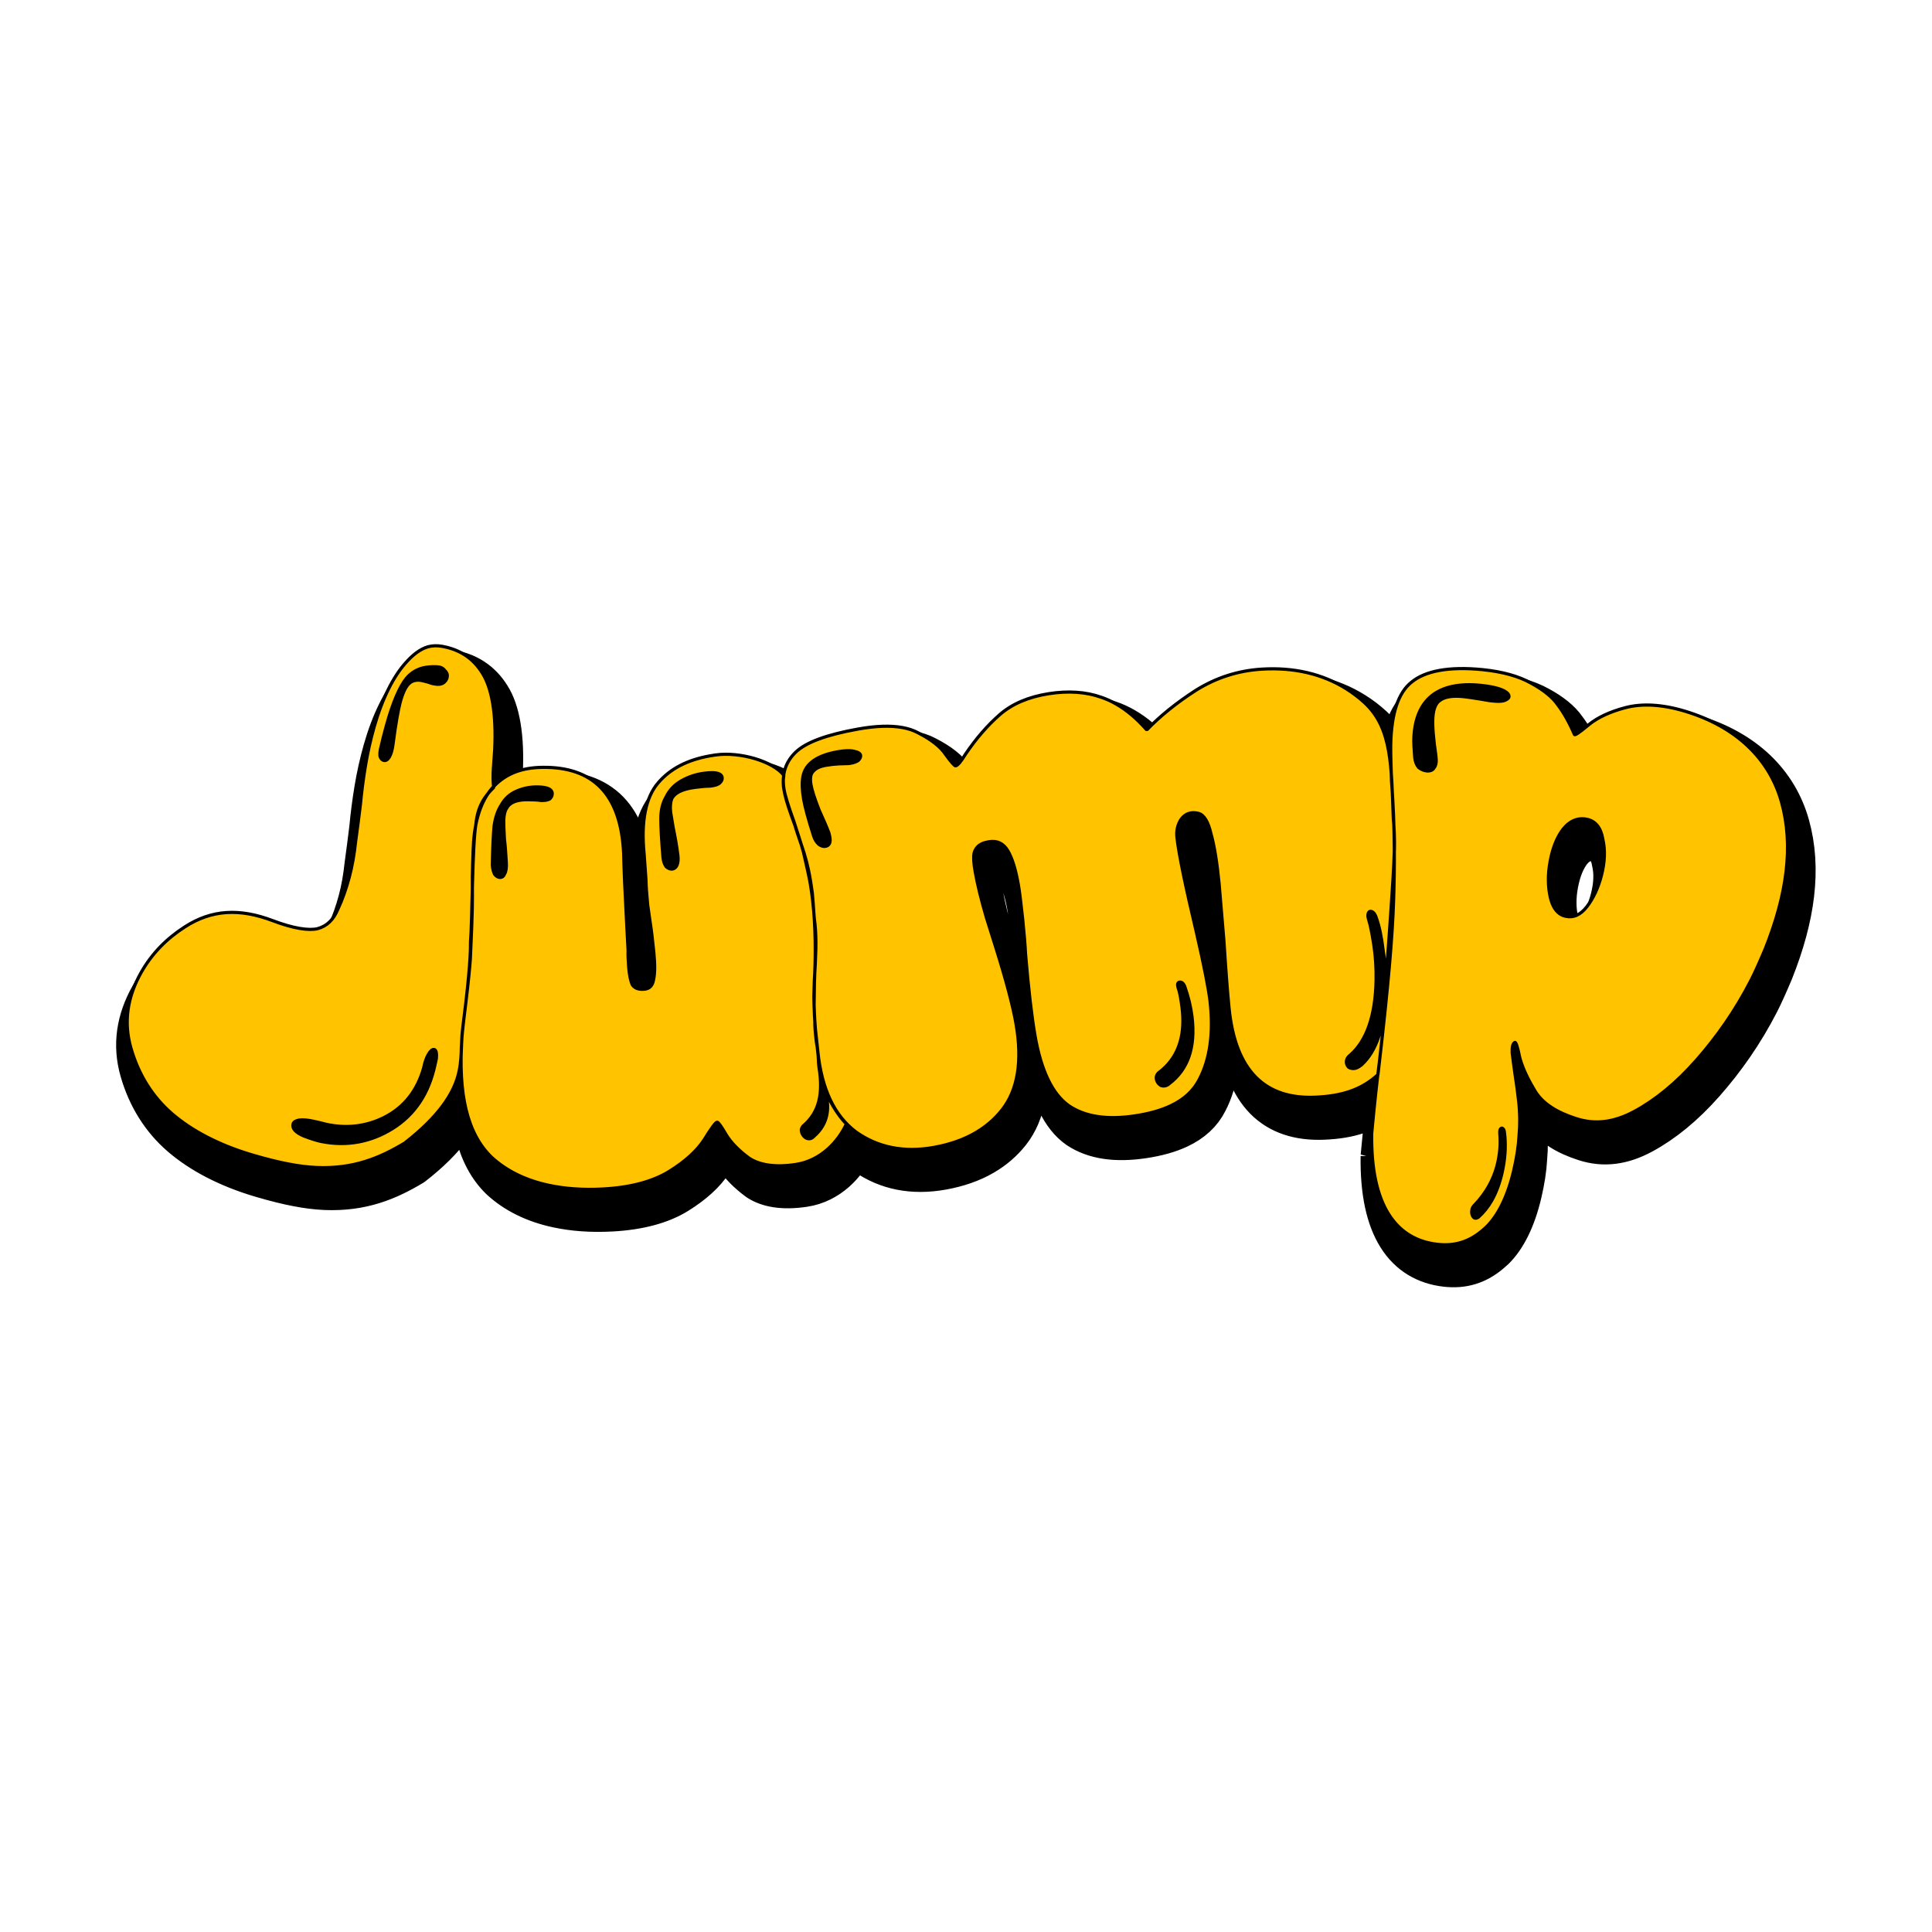 <?xml version="1.0" encoding="UTF-8" standalone="no"?>
<!-- Created with Inkscape (http://www.inkscape.org/) -->

<svg
   width="512"
   height="512"
   viewBox="0 0 512 512"
   version="1.1"
   id="svg1"
   sodipodi:docname="jump_logotipo.svg"
   inkscape:version="1.3.2 (091e20e, 2023-11-25, custom)"
   inkscape:export-filename="jump_logotipo.png"
   inkscape:export-xdpi="96"
   inkscape:export-ydpi="96"
   xml:space="preserve"
   xmlns:inkscape="http://www.inkscape.org/namespaces/inkscape"
   xmlns:sodipodi="http://sodipodi.sourceforge.net/DTD/sodipodi-0.dtd"
   xmlns="http://www.w3.org/2000/svg"
   xmlns:svg="http://www.w3.org/2000/svg"><sodipodi:namedview
     id="namedview1"
     pagecolor="#505050"
     bordercolor="#eeeeee"
     borderopacity="1"
     inkscape:showpageshadow="0"
     inkscape:pageopacity="0"
     inkscape:pagecheckerboard="0"
     inkscape:deskcolor="#505050"
     inkscape:document-units="px"
     inkscape:zoom="1.1325815"
     inkscape:cx="358.91457"
     inkscape:cy="300.19915"
     inkscape:window-width="1920"
     inkscape:window-height="1017"
     inkscape:window-x="-8"
     inkscape:window-y="-8"
     inkscape:window-maximized="1"
     inkscape:current-layer="svg1"
     showguides="true"
     showgrid="false"><sodipodi:guide
       position="254.286,240.055"
       orientation="0,-1"
       id="guide8"
       inkscape:locked="false" /><sodipodi:guide
       position="252.52,240.938"
       orientation="1,0"
       id="guide9"
       inkscape:locked="false" /></sodipodi:namedview><defs
     id="defs1"><inkscape:path-effect
       effect="bend_path"
       id="path-effect8"
       is_visible="true"
       lpeversion="1"
       bendpath="m 71.589,242.295 c 122.725,61.764 264.897,-62.439 401.892,0"
       prop_scale="1"
       scale_y_rel="false"
       vertical="false"
       hide_knot="false"
       bendpath-nodetypes="cc" /><inkscape:path-effect
       effect="bend_path"
       id="path-effect6"
       is_visible="true"
       lpeversion="1"
       bendpath="m 71.589,242.295 c 122.725,61.764 264.897,-62.439 401.892,0"
       prop_scale="1"
       scale_y_rel="false"
       vertical="false"
       hide_knot="false"
       bendpath-nodetypes="cc" /><inkscape:path-effect
       effect="taper_stroke"
       start_shape="center | center | center | center | center | center | center | center | center | center | center | center | center | center | center | center"
       end_shape="center | center | center | center | center | center | center | center | center | center | center | center | center | center | center | center"
       id="path-effect4"
       is_visible="true"
       lpeversion="1"
       stroke_width="0.5"
       subpath="1"
       attach_start="0.2 | 0.2 | 0.2 | 0.2 | 0.2 | 0.2 | 0.2 | 0.2 | 0.2 | 0.2 | 0.2 | 0.2 | 0.2 | 0.2 | 0.2"
       end_offset="0.2 | 0.2 | 0.2 | 0.2 | 0.2 | 0.2 | 0.2 | 0.2 | 0.2 | 0.2 | 0.2 | 0.2 | 0.2 | 0.2 | 0.2"
       start_smoothing="0.5 | 0.5 | 0.5 | 0.5 | 0.5 | 0.5 | 0.5 | 0.5 | 0.5 | 0.5 | 0.5 | 0.5 | 0.5 | 0.5 | 0.5"
       end_smoothing="0.5 | 0.5 | 0.5 | 0.5 | 0.5 | 0.5 | 0.5 | 0.5 | 0.5 | 0.5 | 0.5 | 0.5 | 0.5 | 0.5 | 0.5"
       jointype="extrapolated"
       miter_limit="100" /><inkscape:path-effect
       effect="fillet_chamfer"
       id="path-effect3"
       is_visible="true"
       lpeversion="1"
       nodesatellites_param="F,0,0,1,0,0,0,1 @ F,0,0,1,0,0,0,1 @ F,0,0,1,0,0,0,1 @ F,0,0,1,0,0,0,1 @ F,0,0,1,0,0,0,1 @ F,0,0,1,0,0,0,1 @ F,0,0,1,0,0,0,1 @ F,0,0,1,0,0,0,1 @ F,0,0,1,0,0,0,1 @ F,0,0,1,0,0,0,1 @ F,0,0,1,0,0,0,1 @ F,0,0,1,0,0,0,1 @ F,0,0,1,0,0,0,1 @ F,0,0,1,0,0,0,1 @ F,0,0,1,0,0,0,1 @ F,0,0,1,0,0,0,1 @ F,0,0,1,0,0,0,1 @ F,0,0,1,0,0,0,1 @ F,0,0,1,0,0,0,1 @ F,0,0,1,0,0,0,1 @ F,0,0,1,0,0,0,1 @ F,0,0,1,0,0,0,1 @ F,0,0,1,0,0,0,1 @ F,0,0,1,0,0,0,1 | F,0,0,1,0,0,0,1 @ F,0,0,1,0,0,0,1 @ F,0,0,1,0,0,0,1 @ F,0,0,1,0,0,0,1 @ F,0,0,1,0,0,0,1 @ F,0,0,1,0,0,0,1 @ F,0,0,1,0,0,0,1 @ F,0,0,1,0,0,0,1 @ F,0,0,1,0,0,0,1 @ F,0,0,1,0,0,0,1 @ F,0,0,1,0,0,0,1 @ F,0,0,1,0,0,0,1 @ F,0,0,1,0,0,0,1 @ F,0,0,1,0,0,0,1 @ F,0,0,1,0,0,0,1 @ F,0,0,1,0,0,0,1 | F,0,0,1,0,0,0,1 @ F,0,0,1,0,0,0,1 @ F,0,0,1,0,0,0,1 @ F,0,0,1,0,0,0,1 @ F,0,0,1,0,0,0,1 @ F,0,0,1,0,0,0,1 @ F,0,0,1,0,0,0,1 @ F,0,0,1,0,0,0,1 @ F,0,0,1,0,0,0,1 @ F,0,0,1,0,0,0,1 @ F,0,0,1,0,0,0,1 @ F,0,0,1,0,0,0,1 @ F,0,0,1,0,0,0,1 | F,0,0,1,0,0,0,1 @ F,0,0,1,0,0,0,1 @ F,0,0,1,0,0,0,1 @ F,0,0,1,0,0,0,1 @ F,0,0,1,0,0,0,1 @ F,0,0,1,0,0,0,1 @ F,0,0,1,0,0,0,1 @ F,0,0,1,0,0,0,1 @ F,0,0,1,0,0,0,1 @ F,0,0,1,0,0,0,1 @ F,0,0,1,0,0,0,1 @ F,0,0,1,0,0,0,1 @ F,0,0,1,0,0,0,1 @ F,0,0,1,0,0,0,1 @ F,0,0,1,0,0,0,1 @ F,0,0,1,0,0,0,1 @ F,0,0,1,0,0,0,1 @ F,0,0,1,0,0,0,1 @ F,0,0,1,0,0,0,1 @ F,0,0,1,0,0,0,1 @ F,0,0,1,0,0,0,1 @ F,0,0,1,0,0,0,1 @ F,0,0,1,0,0,0,1 @ F,0,0,1,0,0,0,1 @ F,0,0,1,0,0,0,1 @ F,0,0,1,0,0,0,1 @ F,0,0,1,0,0,0,1 @ F,0,0,1,0,0,0,1 @ F,0,0,1,0,0,0,1 @ F,0,0,1,0,0,0,1 @ F,0,0,1,0,0,0,1 @ F,0,0,1,0,0,0,1 @ F,0,0,1,0,0,0,1 @ F,0,0,1,0,0,0,1 @ F,0,0,1,0,0,0,1 @ F,0,0,1,0,0,0,1 @ F,0,0,1,0,0,0,1 | F,0,0,1,0,0,0,1 @ F,0,0,1,0,0,0,1 @ F,0,0,1,0,0,0,1 @ F,0,0,1,0,0,0,1 @ F,0,0,1,0,0,0,1 @ F,0,0,1,0,0,0,1 @ F,0,0,1,0,0,0,1 @ F,0,0,1,0,0,0,1 @ F,0,0,1,0,0,0,1 @ F,0,0,1,0,0,0,1 @ F,0,0,1,0,0,0,1 @ F,0,0,1,0,0,0,1 @ F,0,0,1,0,0,0,1 @ F,0,0,1,0,0,0,1 @ F,0,0,1,0,0,0,1 @ F,0,0,1,0,0,0,1 @ F,0,0,1,0,0,0,1 | F,0,0,1,0,0,0,1 @ F,0,0,1,0,0,0,1 @ F,0,0,1,0,0,0,1 @ F,0,0,1,0,0,0,1 @ F,0,0,1,0,0,0,1 @ F,0,0,1,0,0,0,1 @ F,0,0,1,0,0,0,1 @ F,0,0,1,0,0,0,1 @ F,0,0,1,0,0,0,1 @ F,0,0,1,0,0,0,1 @ F,0,0,1,0,0,0,1 @ F,0,0,1,0,0,0,1 @ F,0,0,1,0,0,0,1 @ F,0,0,1,0,0,0,1 @ F,0,0,1,0,0,0,1 @ F,0,0,1,0,0,0,1 @ F,0,0,1,0,0,0,1 | F,0,0,1,0,0,0,1 @ F,0,0,1,0,0,0,1 @ F,0,0,1,0,0,0,1 @ F,0,0,1,0,0,0,1 @ F,0,0,1,0,0,0,1 @ F,0,0,1,0,0,0,1 @ F,0,0,1,0,0,0,1 @ F,0,0,1,0,0,0,1 @ F,0,0,1,0,0,0,1 @ F,0,0,1,0,0,0,1 | F,0,0,1,0,0,0,1 @ F,0,0,1,0,0,0,1 @ F,0,0,1,0,0,0,1 @ F,0,0,1,0,0,0,1 @ F,0,0,1,0,0,0,1 @ F,0,0,1,0,0,0,1 @ F,0,0,1,0,0,0,1 @ F,0,0,1,0,0,0,1 @ F,0,0,1,0,0,0,1 @ F,0,0,1,0,0,0,1 @ F,0,0,1,0,0,0,1 @ F,0,0,1,0,0,0,1 @ F,0,0,1,0,0,0,1 @ F,0,0,1,0,0,0,1 @ F,0,0,1,0,0,0,1 @ F,0,0,1,0,0,0,1 @ F,0,0,1,0,0,0,1 @ F,0,0,1,0,0,0,1 @ F,0,0,1,0,0,0,1 @ F,0,0,1,0,0,0,1 @ F,0,0,1,0,0,0,1 @ F,0,0,1,0,0,0,1 @ F,0,0,1,0,0,0,1 @ F,0,0,1,0,0,0,1 @ F,0,0,1,0,0,0,1 @ F,0,0,1,0,0,0,1 @ F,0,0,1,0,0,0,1 @ F,0,0,1,0,0,0,1 @ F,0,0,1,0,0,0,1 @ F,0,0,1,0,0,0,1 @ F,0,0,1,0,0,0,1 @ F,0,0,1,0,0,0,1 @ F,0,0,1,0,0,0,1 @ F,0,0,1,0,0,0,1 @ F,0,0,1,0,0,0,1 @ F,0,0,1,0,0,0,1 @ F,0,0,1,0,0,0,1 @ F,0,0,1,0,0,0,1 @ F,0,0,1,0,0,0,1 @ F,0,0,1,0,0,0,1 @ F,0,0,1,0,0,0,1 @ F,0,0,1,0,0,0,1 @ F,0,0,1,0,0,0,1 @ F,0,0,1,0,0,0,1 @ F,0,0,1,0,0,0,1 @ F,0,0,1,0,0,0,1 @ F,0,0,1,0,0,0,1 @ F,0,0,1,0,0,0,1 @ F,0,0,1,0,0,0,1 @ F,0,0,1,0,0,0,1 @ F,0,0,1,0,0,0,1 @ F,0,0,1,0,0,0,1 @ F,0,0,1,0,0,0,1 @ F,0,0,1,0,0,0,1 @ F,0,0,1,0,0,0,1 | F,0,0,1,0,0,0,1 @ F,0,0,1,0,0,0,1 @ F,0,0,1,0,0,0,1 @ F,0,0,1,0,0,0,1 @ F,0,0,1,0,0,0,1 @ F,0,0,1,0,0,0,1 @ F,0,0,1,0,0,0,1 @ F,0,0,1,0,0,0,1 @ F,0,0,1,0,0,0,1 @ F,0,0,1,0,0,0,1 @ F,0,0,1,0,0,0,1 @ F,0,0,1,0,0,0,1 @ F,0,0,1,0,0,0,1 @ F,0,0,1,0,0,0,1 @ F,0,0,1,0,0,0,1 @ F,0,0,1,0,0,0,1 @ F,0,0,1,0,0,0,1 @ F,0,0,1,0,0,0,1 | F,0,0,1,0,0,0,1 @ F,0,0,1,0,0,0,1 @ F,0,0,1,0,0,0,1 @ F,0,0,1,0,0,0,1 @ F,0,0,1,0,0,0,1 @ F,0,0,1,0,0,0,1 @ F,0,0,1,0,0,0,1 @ F,0,0,1,0,0,0,1 @ F,0,0,1,0,0,0,1 @ F,0,0,1,0,0,0,1 @ F,0,0,1,0,0,0,1 @ F,0,0,1,0,0,0,1 @ F,0,0,1,0,0,0,1 | F,0,0,1,0,0,0,1 @ F,0,0,1,0,0,0,1 @ F,0,0,1,0,0,0,1 @ F,0,0,1,0,0,0,1 @ F,0,0,1,0,0,0,1 @ F,0,0,1,0,0,0,1 @ F,0,0,1,0,0,0,1 @ F,0,0,1,0,0,0,1 @ F,0,0,1,0,0,0,1 | F,0,0,1,0,0,0,1 @ F,0,0,1,0,0,0,1 @ F,0,0,1,0,0,0,1 @ F,0,0,1,0,0,0,1 @ F,0,0,1,0,0,0,1 @ F,0,0,1,0,0,0,1 @ F,0,0,1,0,0,0,1 @ F,0,0,1,0,0,0,1 @ F,0,0,1,0,0,0,1 @ F,0,0,1,0,0,0,1 @ F,0,0,1,0,0,0,1 @ F,0,0,1,0,0,0,1 @ F,0,0,1,0,0,0,1 @ F,0,0,1,0,0,0,1 @ F,0,0,1,0,0,0,1 @ F,0,0,1,0,0,0,1 @ F,0,0,1,0,0,0,1 @ F,0,0,1,0,0,0,1 @ F,0,0,1,0,0,0,1 @ F,0,0,1,0,0,0,1 @ F,0,0,1,0,0,0,1 @ F,0,0,1,0,0,0,1 @ F,0,0,1,0,0,0,1 @ F,0,0,1,0,0,0,1 @ F,0,0,1,0,0,0,1 @ F,0,0,1,0,0,0,1 @ F,0,0,1,0,0,0,1 @ F,0,0,1,0,0,0,1 @ F,0,0,1,0,0,0,1 | F,0,0,1,0,0,0,1 @ F,0,0,1,0,0,0,1 @ F,0,0,1,0,0,0,1 @ F,0,0,1,0,0,0,1 @ F,0,0,1,0,0,0,1 @ F,0,0,1,0,0,0,1 @ F,0,0,1,0,0,0,1 @ F,0,0,1,0,0,0,1 @ F,0,0,1,0,0,0,1 @ F,0,0,1,0,0,0,1 @ F,0,0,1,0,0,0,1 @ F,0,0,1,0,0,0,1 @ F,0,0,1,0,0,0,1 @ F,0,0,1,0,0,0,1 @ F,0,0,1,0,0,0,1 | F,0,0,1,0,0,0,1 @ F,0,0,1,0,0,0,1 @ F,0,0,1,0,0,0,1 @ F,0,0,1,0,0,0,1 @ F,0,0,1,0,0,0,1 @ F,0,0,1,0,0,0,1 @ F,0,0,1,0,0,0,1 @ F,0,0,1,0,0,0,1 | F,0,0,1,0,0,0,1 @ F,0,0,1,0,0,0,1 @ F,0,0,1,0,0,0,1 @ F,0,0,1,0,0,0,1 @ F,0,0,1,0,0,0,1 @ F,0,0,1,0,0,0,1 @ F,0,0,1,0,0,0,1 @ F,0,0,1,0,0,0,1 @ F,0,0,1,0,0,0,1"
       radius="0"
       unit="px"
       method="auto"
       mode="F"
       chamfer_steps="1"
       flexible="false"
       use_knot_distance="true"
       apply_no_radius="true"
       apply_with_radius="true"
       only_selected="false"
       hide_knots="false" /><inkscape:path-effect
       effect="bend_path"
       id="path-effect14"
       is_visible="true"
       lpeversion="1"
       bendpath="m 57.637,352.642 c 151.679,59.366 279.051,-46.618 410.772,0"
       prop_scale="1"
       scale_y_rel="false"
       vertical="false"
       hide_knot="false"
       bendpath-nodetypes="cc" /><inkscape:path-effect
       effect="bend_path"
       id="path-effect2"
       is_visible="true"
       lpeversion="1"
       bendpath="m 73.096,245.104 c 130.032,32.762 240.767,-40.707 362.399,0"
       prop_scale="1"
       scale_y_rel="false"
       vertical="false"
       hide_knot="false"
       bendpath-nodetypes="cc" /><inkscape:path-effect
       effect="perspective-envelope"
       up_left_point="73.096,187.699"
       up_right_point="435.279,187.262"
       down_left_point="73.096,338.261"
       down_right_point="435.716,296.286"
       id="path-effect1"
       is_visible="true"
       lpeversion="1"
       deform_type="perspective"
       horizontal_mirror="false"
       vertical_mirror="false"
       overflow_perspective="false" /><inkscape:path-effect
       effect="bend_path"
       id="path-effect14-0"
       is_visible="true"
       lpeversion="1"
       bendpath="m 57.637,352.642 c 151.679,59.366 279.051,-46.618 410.772,0"
       prop_scale="1"
       scale_y_rel="false"
       vertical="false"
       hide_knot="false"
       bendpath-nodetypes="cc" /><inkscape:path-effect
       effect="fill_between_many"
       method="bsplinespiro"
       autoreverse="false"
       close="false"
       join="false"
       linkedpaths="#text1,0,1"
       id="path-effect5" /></defs><path
     class="st0"
     d="m 393.061,186.632 c -3.433,-1.95 -7.799,-0.754 -9.75,2.683 -0.653,1.145 -0.948,2.397 -0.929,3.63 -4.744,2.218 -9.4,3.027 -14.499,3.837 -4.646,1.496 -10.831,3.184 -1.674,-27.975 0.124,0.005 0.248,0.019 0.373,0.019 4.458,0 8.075,-3.617 8.075,-8.08 0,-4.463 -3.616,-8.08 -8.075,-8.08 -4.458,0 -8.075,3.617 -8.075,8.08 0,2.513 1.146,4.753 2.94,6.235 -2.402,8.176 -5.825,18.483 -10.155,23.618 -3.271,5.061 -10.628,3.036 -17.208,-3.561 0.266,-0.828 0.414,-1.702 0.414,-2.618 0,-4.693 -3.805,-8.493 -8.494,-8.493 -4.693,0 -8.498,3.8 -8.498,8.493 0,4.689 3.806,8.494 8.498,8.494 1.799,0 3.469,-0.566 4.845,-1.523 6.561,5.034 12.073,11.834 8.167,22.992 -2.604,9.759 -8.931,32.452 -11.424,34.122 -1.675,1.127 -13.412,-7.877 -22.564,-15.184 0.078,-3.216 0.773,-5.016 1.514,-5.959 11.645,-14.838 2.181,-31.794 -8.388,-36.395 -14.755,-6.427 -11.512,-18.436 -27.399,-20.553 -15.888,-2.111 -16.251,8.581 -31.817,12.672 -20.503,5.387 -20.898,25.099 -17.613,32.934 0.372,0.888 0.69,2.213 0.285,4.385 -9.611,-6.653 -37.342,-23.586 -36.353,-26.088 1.109,-2.789 16.362,-43.845 22.651,-47.373 5.292,-2.968 9.469,-1.454 16.247,-0.584 1.021,3.547 4.284,6.142 8.157,6.142 4.693,0 8.494,-3.805 8.494,-8.498 0,-4.689 -3.8,-8.494 -8.494,-8.494 -3.336,0 -6.216,1.928 -7.605,4.725 -8.268,-2.025 -15.147,-5.365 -12.474,-10.357 2.462,-4.605 7.859,-12.446 10.886,-17.378 4.615,-0.087 8.328,-3.847 8.328,-8.484 -6.5e-4,-4.691 -3.806,-8.496 -8.499,-8.496 -4.689,0 -8.494,3.805 -8.494,8.494 0,1.942 0.658,3.727 1.758,5.163 -11.53,17.18 -18.041,19.449 -22.628,12.653 -3.447,-4.339 -5.876,-6.778 -8.098,-10.716 0.902,-1.196 1.445,-2.682 1.445,-4.293 0,-3.957 -3.203,-7.16 -7.155,-7.16 -3.952,0 -7.155,3.203 -7.155,7.16 0,3.948 3.203,7.15 7.155,7.15 0.166,0 0.331,-0.009 0.492,-0.022 0.18,0.335 0.382,0.676 0.607,1.021 3.621,5.576 10.247,18.804 8.729,27.353 -2.903,16.352 -24.62,44.152 -21.63,54.841 4.376,15.648 39.054,47.543 44.428,52.411 -4.081,13.298 -7.813,28.932 -7.265,43.913 0.212,5.899 1.1,11.549 2.494,16.873 -14.599,2.333 -49.563,8.525 -56.23,15.156 -8.471,8.429 13.002,51.689 16.338,59.501 5.278,12.363 5.278,17.093 5.278,17.093 0,0 -1.776,12.418 -14.811,-11.747 -2.632,-8.507 -6.979,-16.173 -10.178,-23.986 1.514,-1.459 2.462,-3.506 2.462,-5.77 0,-4.435 -3.598,-8.033 -8.029,-8.033 -4.435,0 -8.033,3.598 -8.033,8.033 0,4.062 3.023,7.412 6.943,7.946 2.534,7.992 6.515,17.655 6.63,21.189 0.147,4.426 -2.936,5.489 -6.884,2.025 -4.978,-4.372 -10.224,-10.049 -13.959,-13.891 0.046,-0.221 0.092,-0.442 0.124,-0.671 0.584,-4.394 -2.507,-8.434 -6.901,-9.014 -4.394,-0.589 -8.434,2.503 -9.018,6.897 -0.584,4.395 2.503,8.434 6.902,9.018 0.906,0.125 1.799,0.078 2.65,-0.096 5.692,7.38 21.386,20.557 15.584,20.369 -4.114,-0.134 -7.44,0.051 -10.095,0.442 -1.219,-2.876 -4.072,-4.896 -7.393,-4.896 -4.435,0 -8.029,3.598 -8.029,8.033 0,4.431 3.594,8.029 8.029,8.029 2.862,0 5.369,-1.505 6.791,-3.759 8.571,0.134 16.329,0.354 19.417,1.587 40.812,17.273 53.731,12.837 48.956,-12.051 -4.772,-24.892 -10.831,-55.779 -10.831,-55.779 l 39.059,-6.217 c 7.739,9.566 16.665,15.561 23.627,16.486 v 0.005 h 0.005 c 2.512,0.332 5.443,0.087 8.632,-0.689 l 0.082,-0.01 0.129,-0.046 c 2.843,-0.708 5.88,-1.841 9.014,-3.381 l 15.947,-5.986 c -1.201,0.98 -2.429,2.089 -3.676,3.345 -2.075,2.089 -4.196,4.587 -6.322,7.569 -14.728,20.627 14.268,30.353 37.996,30.022 3.341,-0.046 5.991,0.686 8.218,1.781 0,0 0,0 0.004,0 2.6,1.274 4.625,3.05 6.488,4.67 -0.009,0.041 -0.018,0.083 -0.023,0.124 -0.584,4.394 2.503,8.43 6.897,9.014 4.399,0.585 8.433,-2.502 9.022,-6.901 0.584,-4.394 -2.507,-8.434 -6.901,-9.018 -1.279,-0.17 -2.522,-0.018 -3.663,0.373 -1.459,-1.873 -3.198,-4.026 -5.213,-6.492 -3.373,-4.132 9.211,-3.161 17.65,-6.294 1.293,0.883 2.852,1.408 4.537,1.408 4.44,0 8.033,-3.598 8.033,-8.033 0,-4.435 -3.594,-8.029 -8.033,-8.029 -3.833,0 -7.031,2.687 -7.831,6.28 -4.978,1.684 -11.148,3.465 -15.717,2.889 -5.213,-0.658 -4.482,-4.845 -4.482,-4.845 1.39,-2.788 6.805,-7.008 11.682,-11.636 0.856,0.313 1.772,0.488 2.733,0.488 4.435,0 8.029,-3.594 8.029,-8.029 0,-4.431 -3.594,-8.029 -8.029,-8.029 -4.435,0 -8.029,3.598 -8.029,8.029 0,1.049 0.207,2.047 0.571,2.967 -5.397,5.751 -11.323,11.522 -19.987,14.567 -6.156,2.678 -5.066,1.394 -5.066,1.394 0,0 -4.302,-0.11 2.016,-5.793 6.322,-5.677 46.181,-37.237 39.671,-47.262 -5.568,-8.581 -23.333,-8.057 -38.851,-3.289 0.115,-0.354 0.239,-0.695 0.349,-1.049 4.123,-13.283 4.836,-28.063 4.555,-41.226 9.547,5.186 18.874,9.285 25.007,9.644 11.08,0.644 14.438,-42.179 22.012,-56.957 3.962,-7.73 23.986,-16.905 30.243,-19.15 0.382,-0.138 0.745,-0.29 1.086,-0.447 0.359,0.313 0.75,0.594 1.178,0.838 3.437,1.955 7.804,0.754 9.759,-2.683 1.952,-3.433 0.75,-7.803 -2.687,-9.755 z"
     id="path1"
     style="display:none;fill:#000000;fill-opacity:1;stroke-width:0.642" /><g
     id="g8"
     transform="matrix(1.03,0.133,-0.133,1.03,24.269,-53.41)"
     style="stroke-width:0.735"><path
       style="font-size:192px;font-family:'Choret Fudyng Bubble';-inkscape-font-specification:'Choret Fudyng Bubble';letter-spacing:-12.66px;fill:#000000;fill-opacity:1;fill-rule:nonzero;stroke:#000000;stroke-width:9.999;stroke-linecap:butt;stroke-linejoin:bevel;stroke-dasharray:none;stroke-opacity:1;paint-order:normal"
       d="m 61.735,277.697 c -2.253,-6.658 -1.487,-13.131 1.682,-19.417 2.534,-5.026 6.164,-9.002 10.578,-12.14 6.692,-4.797 13.826,-5.444 22.372,-2.649 5.412,1.769 9.355,2.141 11.511,1.505 2.336,-0.74 3.968,-2.481 4.927,-5.152 1.048,-2.523 1.88,-5.286 2.536,-8.289 0.629,-2.879 1.01,-5.935 1.203,-9.174 0.294,-3.212 0.553,-6.374 0.785,-9.474 0.138,-3.125 0.411,-6.416 0.814,-9.878 0.403,-3.46 1.003,-6.811 1.751,-10.054 1.767,-7.536 4.377,-13.149 7.194,-16.641 1.834,-2.331 3.672,-3.826 5.586,-4.491 1.141,-0.363 2.341,-0.455 3.645,-0.283 4.378,0.578 7.946,2.557 10.531,6.333 2.564,3.613 4.097,10.123 4.067,19.445 -0.009,2.882 -0.365,6.538 0.188,9.587 -2.26,2.397 -3.862,5.058 -4.1,9.521 -0.693,5.671 0.232,24.793 0.015,30.129 0.284,4.255 -0.207,12.84 -0.957,21.964 -0.374,4.55 0.369,8.164 -0.729,12.634 -1.044,4.248 -4.069,10.061 -12.717,17.447 -6.188,4.119 -12.739,7.225 -22.17,7.27 -2.259,1.9e-4 -4.691,-0.179 -7.311,-0.578 -2.152,-0.301 -5.294,-0.891 -9.22,-1.856 -8.737,-2.147 -15.787,-5.512 -20.94,-9.556 -5.169,-4.057 -8.984,-9.54 -11.238,-16.201 z m 60.152,-79.703 c -0.197,0.875 -0.242,1.651 -0.126,2.333 0.228,0.575 0.559,0.909 0.987,1 0.514,0.109 0.977,-0.189 1.383,-0.891 0.432,-0.829 0.692,-1.949 0.802,-3.364 0.419,-5.084 0.902,-8.69 1.282,-10.517 0.519,-2.501 1.215,-4.198 2.04,-5.072 0.746,-0.79 1.733,-1.113 2.986,-0.995 0,0 0,0 0,0 0.147,0.016 0.297,0.038 0.452,0.065 1.01,0.179 1.842,0.369 2.497,0.592 0.261,0.037 0.522,0.073 0.785,0.108 0.827,0.11 1.501,-0.007 2.001,-0.338 0.592,-0.45 0.917,-0.997 0.983,-1.633 0.065,-0.637 -0.187,-1.174 -0.737,-1.622 -0.463,-0.567 -1.132,-0.838 -2.009,-0.829 -1.291,0.009 -2.426,0.142 -3.433,0.414 -1.74,0.512 -3.153,1.471 -4.238,2.917 -1.575,2.116 -3.151,6.231 -4.502,12.187 -0.539,2.377 -0.923,4.249 -1.151,5.646 z M 106.84,298.01 c 1.87,0.613 3.309,0.989 4.269,1.149 0.147,0.025 0.294,0.048 0.44,0.07 0,0 0,0 0,0 6.416,0.943 12.459,-0.482 17.786,-4.149 5.626,-3.873 8.851,-9.501 10.059,-16.608 0.1,-0.572 0.199,-1.143 0.298,-1.715 0.075,-1.534 -0.166,-2.314 -0.725,-2.344 -0.419,-0.022 -0.861,0.401 -1.335,1.271 -0.473,0.869 -0.831,2.066 -1.069,3.588 -1.364,5.806 -4.455,10.243 -9.522,13.085 -4.446,2.477 -9.438,3.303 -14.748,2.389 -0.531,-0.093 -1.065,-0.204 -1.601,-0.332 -0.472,-0.082 -0.944,-0.165 -1.416,-0.25 -1.573,-0.284 -2.861,-0.34 -3.881,-0.151 -0.861,0.219 -1.346,0.575 -1.45,1.077 -0.232,1.124 0.72,2.118 2.895,2.92 z m 39.96,-66.312 c -0.102,-0.978 -0.228,-8.725 -0.18,-10.596 0.166,-6.501 1.774,-11.375 4.579,-14.547 2.92,-3.316 6.857,-5.046 12.159,-5.341 0.028,-0.002 0.056,-0.003 0.083,-0.005 12.413,-0.695 20.147,5.548 21.574,21.023 0.231,3.585 0.78,9.644 1.632,18.181 0.217,2.166 0.433,4.332 0.647,6.498 0.005,1.031 0.12,2.437 0.348,4.214 0.26,2.032 0.647,3.529 1.166,4.495 0.631,0.821 1.661,1.139 3.084,0.944 1.295,-0.178 2.035,-0.996 2.221,-2.445 0.296,-1.597 0.218,-3.91 -0.225,-6.952 -0.48,-3.291 -0.931,-5.947 -1.349,-7.954 -0.264,-1.385 -0.528,-2.769 -0.791,-4.154 -0.403,-2.785 -0.645,-4.889 -0.727,-6.298 -0.262,-2.226 -0.524,-4.452 -0.788,-6.677 -1.216,-8.34 -0.257,-14.469 2.748,-18.299 2.894,-3.712 7.115,-6.175 12.864,-7.476 0,0 0,0 0,0 0.448,-0.103 0.906,-0.199 1.373,-0.288 6.269,-1.195 14.807,0.949 17.698,4.363 -0.349,2.843 0.428,5.586 3.414,12.599 1.858,5.4 3.62,7.823 5.264,17.257 0.505,3.558 0.648,5.957 1.025,7.709 0.608,4.05 0.592,8.303 0.504,14.458 0.123,4.757 -0.145,2.855 0.709,11.411 0.482,2.897 1.912,13.191 2.633,14.701 2.268,5.637 5.488,9.08 6.526,9.986 -1.824,4.505 -5.988,9.655 -12.419,10.936 -2.672,0.532 -5.057,0.683 -7.136,0.458 -1.849,-0.198 -3.456,-0.695 -4.813,-1.488 -2.768,-1.836 -4.818,-3.75 -6.158,-5.727 -1.361,-2.103 -2.172,-3.134 -2.448,-3.087 -0.413,0.07 -1.419,1.607 -3.082,4.601 -1.679,2.861 -4.488,5.717 -8.498,8.477 -4.005,2.757 -9.606,4.597 -16.786,5.312 -5.02,0.499 -9.661,0.381 -13.842,-0.321 -5.941,-0.982 -10.943,-3.178 -14.838,-6.434 -6.589,-5.767 -9.333,-15.82 -9.004,-30.203 0.036,-1.56 0.243,-4.58 0.606,-9.207 0.37,-5.09 0.566,-8.785 0.607,-10.937 0.002,-13.252 -0.152,-14.661 -0.379,-19.188 z m 4.875,-4.975 c 0.113,0.896 0.34,1.664 0.684,2.302 0.457,0.51 0.917,0.762 1.375,0.757 0.573,-0.007 0.969,-0.333 1.187,-0.977 0.332,-0.647 0.426,-1.608 0.29,-2.887 -0.274,-2.685 -0.527,-4.666 -0.764,-5.943 -0.256,-2.549 -0.383,-4.166 -0.392,-4.797 -0.019,-1.408 0.18,-2.437 0.59,-3.083 0.713,-1.552 2.463,-2.345 5.311,-2.457 1.483,-0.059 2.599,-0.051 3.357,0.038 0.16,-0.008 0.321,-0.017 0.481,-0.025 0.025,-0.001 0.05,-0.003 0.074,-0.004 0.717,-0.049 1.277,-0.212 1.677,-0.486 0.405,-0.411 0.589,-0.873 0.553,-1.383 -0.062,-0.876 -0.88,-1.361 -2.433,-1.483 -0.481,-0.039 -1.033,-0.044 -1.655,-0.014 -1.782,0.085 -3.476,0.532 -5.114,1.346 -1.635,0.812 -2.857,2.047 -3.676,3.72 -0.821,1.415 -1.345,3.214 -1.556,5.389 -0.104,2.035 -0.106,5.393 0.01,9.988 z m 43.437,-3.83 c 0.14,0.885 0.439,1.616 0.901,2.19 0.562,0.429 1.087,0.604 1.57,0.525 0.484,-0.079 0.866,-0.401 1.145,-0.966 0.258,-0.692 0.302,-1.543 0.134,-2.553 -0.337,-2.023 -0.856,-4.398 -1.554,-7.14 -0.268,-1.253 -0.536,-2.507 -0.804,-3.76 -0.23,-1.389 -0.183,-2.566 0.135,-3.527 0.701,-1.546 2.612,-2.579 5.78,-3.144 1.647,-0.294 2.896,-0.459 3.75,-0.486 0.178,-0.033 0.355,-0.066 0.533,-0.099 0.197,-0.037 0.384,-0.079 0.558,-0.126 0,0 0,0 0,0 0.559,-0.152 1.002,-0.36 1.328,-0.62 0.522,-0.491 0.734,-0.988 0.637,-1.49 -0.157,-0.811 -1.019,-1.182 -2.577,-1.128 -0.617,0.02 -1.341,0.107 -2.174,0.259 -1.997,0.365 -3.851,1.085 -5.579,2.163 -1.727,1.078 -2.971,2.519 -3.747,4.333 -0.816,1.56 -1.174,3.435 -1.067,5.62 0.087,2.057 0.431,5.38 1.028,9.948 z m 41.684,69.229 c 3.858,-3.664 3.721,-8.03 2.291,-12.037 -0.781,-2.188 -0.884,-3.239 -1.871,-7.379 -0.149,-0.594 -0.802,-5.111 -1.167,-6.913 -0.351,-4.576 -0.499,-2.567 0.319,2.184 0.465,2.306 0.167,0.372 0.407,2.046 0.31,1.362 0.272,3.003 0.562,4.381 1.395,6.63 0.63,11.477 -3.372,15.162 -0.326,0.458 -0.452,0.875 -0.376,1.252 0.152,0.753 0.549,1.325 1.19,1.718 0.776,0.365 1.449,0.227 2.018,-0.413 -2e-5,1e-5 -4e-5,1e-5 -6e-5,2e-5 z m 0.075,-21.587 c -0.767,-4.285 -1.274,-8.3 -1.527,-12.04 -0.151,-3.893 -0.229,-7.409 -0.233,-10.55 -0.174,-7.679 -0.906,-14.409 -2.147,-20.158 -0.298,-1.38 -1.002,-4.035 -2.115,-7.989 -0.394,-1.225 -0.89,-2.623 -1.488,-4.197 -0.596,-1.571 -1.052,-2.788 -1.362,-3.635 -1.597,-3.842 -2.552,-6.526 -2.871,-8.024 -0.8,-3.753 0.046,-6.948 2.535,-9.582 2.489,-2.635 7.645,-4.827 15.662,-6.648 4.429,-1.006 8.191,-1.314 11.249,-0.905 1.534,0.204 2.888,0.589 4.059,1.157 3.473,1.572 5.911,3.313 7.299,5.232 1.517,1.888 2.405,2.803 2.665,2.744 0.519,-0.117 1.309,-1.148 2.381,-3.094 2.507,-4.104 5.257,-7.596 8.26,-10.475 3.001,-2.877 7.085,-4.866 12.278,-5.928 4.922,-1.007 9.411,-0.905 13.386,0.298 1.312,0.375 2.614,0.895 3.905,1.558 2.755,1.413 5.455,3.486 8.077,6.219 3.241,-3.674 7.247,-7.259 12.065,-10.676 4.969,-3.442 10.513,-5.518 16.525,-6.17 8.144,-0.884 15.525,0.483 21.761,3.993 1.716,0.962 3.345,2.087 4.881,3.373 7.348,6.186 7.534,16.03 8.68,29.298 0.227,1.298 0.594,5.123 0.633,7.705 0.069,4.533 -0.046,10.787 -0.144,14.633 -0.117,4.614 -0.145,7.582 -0.333,13.672 0.112,6.966 0.085,10.914 -0.085,13.977 -0.54,9.703 -0.255,4.431 -0.973,15.34 -1.948,1.969 -4.211,3.518 -7.014,4.615 -2.446,0.957 -5.297,1.579 -8.75,1.881 -12.616,1.104 -20.627,-5.604 -22.991,-21.809 -0.57,-3.906 -1.277,-9.603 -2.087,-16.967 -0.635,-4.824 -1.268,-9.648 -1.898,-14.472 -0.789,-5.454 -1.663,-9.649 -2.648,-12.617 -0.867,-3.108 -2.022,-4.816 -3.455,-5.116 -1.86,-0.366 -3.305,0.187 -4.315,1.646 -0.875,1.438 -1.161,3.043 -0.87,4.811 0.758,4.619 2.803,12.442 6.082,23.918 2.423,8.651 3.851,14.595 4.32,17.593 1.245,7.952 0.596,14.565 -1.809,19.747 -1.332,3.006 -3.664,5.383 -7.032,7.161 -2.441,1.293 -5.43,2.282 -9,2.989 -6.949,1.377 -12.594,0.838 -16.903,-1.769 -4.328,-2.727 -7.527,-8.569 -9.517,-17.57 -1.076,-4.865 -2.211,-11.779 -3.374,-20.688 -0.186,-2.056 -0.564,-4.988 -1.133,-8.794 -0.624,-4.059 -1.111,-6.896 -1.468,-8.524 -0.878,-4.002 -1.923,-6.916 -3.141,-8.746 -1.217,-1.829 -2.865,-2.515 -4.934,-2.053 -0.775,0.173 -1.343,0.365 -1.702,0.577 -0.977,0.481 -1.609,1.28 -1.899,2.394 -0.189,0.961 -0.03,2.565 0.476,4.813 0.732,3.248 1.875,7.121 3.427,11.628 0.868,2.363 1.734,4.727 2.6,7.091 3.109,8.481 5.159,14.985 6.163,19.477 2.121,9.483 1.279,16.908 -2.531,22.222 -1.754,2.438 -3.924,4.492 -6.525,6.163 -2.914,1.879 -6.377,3.279 -10.405,4.195 -7.494,1.704 -14.233,0.711 -20.031,-3.014 -5.709,-3.89 -9.223,-10.517 -10.656,-19.908 z m -3.623,-54.992 c 0.316,0.848 0.791,1.53 1.427,2.046 0.609,0.391 1.163,0.531 1.663,0.421 1,-0.221 1.348,-1.019 1.044,-2.394 -0.166,-0.75 -0.353,-1.298 -0.561,-1.646 -0.293,-0.728 -1.127,-2.432 -2.507,-5.148 -1.281,-2.862 -2.07,-4.985 -2.372,-6.359 -0.357,-1.625 -0.221,-2.769 0.408,-3.432 0.602,-0.788 1.642,-1.346 3.128,-1.678 1.115,-0.249 2.184,-0.423 3.208,-0.522 1.024,-0.099 1.926,-0.171 2.704,-0.216 0.188,-0.042 0.375,-0.085 0.563,-0.127 0.751,-0.17 1.35,-0.437 1.795,-0.8 0.417,-0.488 0.583,-0.92 0.498,-1.294 -0.113,-0.5 -0.715,-0.822 -1.803,-0.969 -0.962,-0.176 -2.317,-0.066 -4.059,0.326 -5.349,1.204 -8.176,3.46 -8.6,6.828 -0.191,1.482 -0.043,3.351 0.447,5.601 0.435,1.998 1.438,5.127 3.014,9.365 z m 142.356,51.801 c 3.604,-3.568 5.472,-9.993 5.294,-19.181 -0.067,-3.457 -0.432,-6.843 -1.13,-10.158 -0.577,-3.447 -1.281,-6.179 -2.112,-8.206 -0.419,-1.14 -0.954,-1.7 -1.599,-1.678 -0.258,0.009 -0.444,0.208 -0.559,0.597 -0.114,0.389 -0.028,0.962 0.256,1.72 0.425,1.136 0.945,3.171 1.539,6.097 0.595,2.928 0.924,5.928 1.014,9.001 0.268,9.188 -1.74,15.694 -5.688,19.446 -0.087,0.073 -0.167,0.147 -0.242,0.221 0,0 0,0 0,0 -0.485,0.485 -0.71,1.005 -0.678,1.558 0.03,0.511 0.225,0.949 0.582,1.314 0.082,0.055 0.169,0.103 0.262,0.144 0,0 0,0 0,0 0.305,0.135 0.671,0.192 1.098,0.172 0.557,-0.026 1.208,-0.376 1.961,-1.047 z m -48.788,7.068 c 4.587,-3.8 6.298,-9.55 5.012,-17.243 -0.422,-2.525 -1.171,-5.127 -2.261,-7.799 -0.376,-0.716 -0.814,-1.031 -1.313,-0.946 -0.499,0.085 -0.609,0.559 -0.332,1.421 0.423,0.968 0.838,2.648 1.249,5.047 1.11,6.467 -0.105,11.583 -3.547,15.326 0,0 0,0 0,0 -0.517,0.563 -1.086,1.097 -1.705,1.602 -0.411,0.467 -0.569,0.952 -0.475,1.456 0.142,0.755 0.56,1.327 1.253,1.72 0.639,0.198 1.222,0.108 1.753,-0.269 0.125,-0.089 0.247,-0.193 0.366,-0.314 z m 52.181,10.301 c 0.369,-7.921 0.763,-14.015 1.105,-18.09 1.355,-19.538 1.858,-32.241 1.721,-41.756 -0.108,-7.486 -0.431,-18.084 -1.949,-30.283 -0.38,-4.62 -0.594,-7.72 -0.629,-9.401 -0.162,-7.815 1.309,-13.156 4.614,-16.003 3.288,-2.962 9.239,-4.448 17.85,-3.993 5.199,0.275 9.42,1.269 12.563,2.854 3.305,1.6 5.659,3.359 7.071,5.206 1.572,1.866 3.128,4.329 4.621,7.383 0.121,0.276 1.193,-0.545 3.285,-2.428 0.111,-0.106 0.225,-0.211 0.342,-0.315 2.102,-1.864 5.108,-3.466 9.035,-4.697 4.142,-1.298 9.261,-1.294 15.166,0.181 13.353,3.335 22.176,11.2 25.75,22.029 3.613,10.945 2.504,23.433 -2.433,37.682 -1.328,3.599 -2.414,6.299 -3.203,8.034 -3.65,8.02 -8.131,15.021 -13.013,21.108 -4.881,6.086 -10.002,10.655 -15.178,13.765 -5.071,3.047 -9.829,3.878 -14.78,2.533 -5.055,-1.373 -8.593,-3.391 -10.72,-6.416 -1.902,-2.849 -3.317,-5.432 -4.156,-7.823 -0.087,-0.247 -0.168,-0.491 -0.242,-0.734 -0.67,-2.698 -1.171,-3.933 -1.425,-3.711 -0.491,0.318 -0.664,1.196 -0.541,2.637 0.245,1.545 0.651,3.628 1.24,6.791 0.026,0.113 0.063,0.282 0.108,0.506 0.161,0.797 0.483,2.527 0.869,4.904 0.498,3.068 0.654,6.026 0.522,8.863 -0.016,2.734 -0.348,5.724 -0.958,9 -1.253,6.725 -3.48,11.632 -6.297,14.67 0,0 0,0 0,0 -0.285,0.301 -0.577,0.585 -0.877,0.852 -3.276,3.105 -6.907,4.441 -11.391,4.147 -10.627,-0.696 -17.496,-9.18 -18.067,-27.498 z m 6.527,-96.33 c 0.149,1.024 0.518,1.857 1.105,2.499 0.734,0.515 1.466,0.776 2.201,0.785 0.882,0.01 1.475,-0.3 1.781,-0.935 0.453,-0.632 0.549,-1.655 0.275,-3.068 -0.825,-4.252 -1.248,-7.435 -1.22,-9.623 0.029,-2.305 0.589,-3.833 1.7,-4.581 1.112,-0.875 2.933,-1.284 5.46,-1.189 0.889,0.033 3.372,0.254 7.106,0.736 0.238,0.015 0.476,0.03 0.714,0.045 1.271,0.081 2.232,0.023 2.889,-0.186 0.825,-0.324 1.254,-0.674 1.284,-1.058 0.049,-0.637 -0.553,-1.2 -1.813,-1.675 -1.257,-0.474 -3.1,-0.792 -5.503,-0.919 -11.167,-0.589 -16.454,4.529 -16.434,14.176 0.002,1.028 0.157,2.685 0.455,4.993 z m 40.303,38.684 c 2.061,0.363 3.828,-0.528 5.352,-2.704 1.522,-2.172 2.653,-4.883 3.331,-8.138 0.706,-3.386 0.705,-6.456 -0.074,-9.225 -0.61,-2.862 -2.028,-4.508 -4.209,-4.892 -1.715,-0.302 -3.267,0.118 -4.626,1.247 0,0 0,0 0,0 -0.481,0.401 -0.938,0.891 -1.37,1.47 -1.492,2.11 -2.454,4.876 -2.947,8.299 -0.492,3.418 -0.312,6.55 0.468,9.384 0.174,0.589 0.373,1.121 0.599,1.597 0,0 0,0 0,0 0.813,1.716 1.962,2.697 3.476,2.964 z m -18.609,77.702 c 1.243,-1.212 2.308,-2.675 3.186,-4.396 1.069,-2.117 1.877,-4.639 2.36,-7.558 0.505,-3.052 0.601,-6.014 0.218,-8.897 0,0 0,0 0,0 -0.046,-0.339 -0.098,-0.677 -0.157,-1.014 -0.09,-0.663 -0.326,-1.024 -0.705,-1.083 -0.398,0.068 -0.557,0.498 -0.48,1.286 0.324,2.379 0.287,4.709 -0.063,6.985 -0.698,4.543 -2.659,8.454 -5.617,11.793 -0.299,0.349 -0.471,0.714 -0.518,1.095 -0.093,0.762 0.045,1.359 0.406,1.794 0.361,0.435 0.814,0.432 1.371,-0.006 z"
       id="path7"
       aria-label="Jump"
       inkscape:linked-fill="path5"
       inkscape:path-effect="#path-effect8"
       inkscape:original-d="m 77.349405,278.48707 c -3.84,-5.12 -5.76,-11.2 -5.76,-18.24 0,-5.632 1.28,-10.816 3.84,-15.552 3.84,-7.168 10.432,-10.752 19.776,-10.752 5.887995,0 9.855995,-0.576 11.903995,-1.728 2.176,-1.28 3.456,-3.328 3.84,-6.144 0.512,-2.688 0.768,-5.568 0.768,-8.64 0,-2.944 -0.32,-6.016 -0.96,-9.216 -0.512,-3.2 -1.088,-6.336 -1.728,-9.408 -0.768,-3.072 -1.472,-6.336 -2.112,-9.792 -0.64,-3.456 -1.024,-6.848 -1.152,-10.176 -0.256,-7.808 1.536,-13.76 5.376,-17.856 3.84,-4.224 9.088,-6.336 15.744,-6.336 8.192,0 14.4,1.856 18.624,5.568 4.224,3.584 6.336,10.048 6.336,19.392 0,2.944 -0.44497,6.47204 0.27625,9.58271 -2.86869,2.40828 -4.77431,5.0812 -4.93391,9.55966 -0.67653,5.68317 0.88033,24.7776 0.768,30.11605 0.384,4.224 0.0327,12.86099 -0.47756,21.97446 -0.51022,9.11347 2.97365,14.37095 -10.55689,30.71425 -6.03855,5.72965 -11.82789,9.92487 -22.32389,10.56487 -1.664,0.128 -4.032,0.192 -7.104,0.192 -6.784,0 -12.543995,-1.024 -17.279995,-3.072 -4.736,-2.048 -9.024,-5.632 -12.864,-10.752 z m 33.215995,-95.232 c 0,0.896 0.192,1.664 0.576,2.304 0.512,0.512 1.088,0.768 1.728,0.768 0.768,0 1.344,-0.384 1.728,-1.152 0.384,-0.896 0.448,-2.048 0.192,-3.456 -0.896,-5.12 -1.344,-8.64 -1.344,-10.56 0,-2.56 0.576,-4.352 1.728,-5.376 1.152,-1.024 3.072,-1.536 5.76,-1.536 1.792,0 3.264,0.064 4.416,0.192 h 1.344 c 1.408,0 2.496,-0.192 3.264,-0.576 0.896,-0.512 1.344,-1.088 1.344,-1.728 0,-0.64 -0.512,-1.152 -1.536,-1.536 -0.896,-0.512 -2.112,-0.704 -3.648,-0.576 -6.272,0.512 -10.496,2.048 -12.672,4.608 -2.048,2.432 -3.072,6.72 -3.072,12.864 0,2.432 0.064,4.352 0.192,5.76 z m 5.76,100.992 c 1.536,0.256 2.688,0.384 3.456,0.384 5.248,0 9.984,-2.112 14.208,-6.336 4.352,-4.352 6.912,-10.112 7.68,-17.28 l 0.192,-1.728 c 0,-1.536 -0.256,-2.304 -0.768,-2.304 -0.384,0 -0.768,0.448 -1.152,1.344 -0.384,0.896 -0.64,2.112 -0.768,3.648 -0.896,5.888 -3.328,10.496 -7.296,13.824 -3.84,3.2 -8.192,4.608 -13.056,4.224 h -1.152 c -1.28,0 -2.304,0.192 -3.072,0.576 -0.64,0.384 -0.96,0.832 -0.96,1.344 0,1.152 0.896,1.92 2.688,2.304 z m 31.04421,-70.24451 c -0.128,-0.896 -0.50417,-8.79549 -0.50417,-10.58749 0,-6.528 1.792,-11.392 5.376,-14.592 3.712,-3.328 8.896,-4.992 15.552,-4.992 15.488,0 22.912,7.68 22.272,23.04 -0.256,3.584 -0.512,9.664 -0.768,18.24 l -0.192,6.528 c -0.128,1.024 -0.192,2.432 -0.192,4.224 0,2.048 0.192,3.584 0.576,4.608 0.512,0.896 1.472,1.344 2.88,1.344 1.28,0 2.112,-0.704 2.496,-2.112 0.512,-1.536 0.768,-3.84 0.768,-6.912 0,-3.328 -0.064,-6.016 -0.192,-8.064 l -0.192,-4.224 c 0,-2.816 0.064,-4.928 0.192,-6.336 l 0.192,-6.72 c 0,-8.448 1.984,-14.336 5.952,-17.664 4.096,-3.456 9.664,-5.184 16.704,-5.184 6.912,0 15.0833,3.84468 17.26384,7.80522 -0.96494,2.71892 -0.75546,5.54068 0.71412,13.03543 0.69701,5.70128 1.90579,8.37927 1.52179,17.97927 -0.256,3.584 -0.61812,5.95983 -0.61812,7.75183 -0.256,4.096 -1.15421,8.23341 -2.49112,14.24347 -0.82965,4.56629 -0.73666,2.87469 -1.62468,11.31028 -0.12327,2.95257 -0.81773,13.28348 -0.43854,14.92854 1.00352,5.97636 3.30301,10.02748 4.0781,11.12536 -2.58068,4.02445 -7.39739,8.1886 -13.41339,8.1886 -4.736,0 -8.256,-1.088 -10.56,-3.264 -2.176,-2.304 -3.712,-4.544 -4.608,-6.72 -0.896,-2.304 -1.472,-3.456 -1.728,-3.456 -0.384,0 -1.536,1.344 -3.456,4.032 -1.92,2.56 -4.8,4.928 -8.64,7.104 -3.84,2.176 -8.832,3.264 -14.976,3.264 -10.368,0 -18.304,-2.816 -23.808,-8.448 -5.376,-5.76 -8.064,-15.808 -8.064,-30.144 0,-1.536 0.128,-4.608 0.384,-9.216 0.256,-5.12 0.384,-8.768 0.384,-10.944 -0.256,-13.056 -0.48392,-14.84239 -0.83983,-19.17251 z m 5.44783,-5.01949 c 0.128,0.896 0.384,1.664 0.768,2.304 0.512,0.512 1.024,0.768 1.536,0.768 0.64,0 1.088,-0.32 1.344,-0.96 0.384,-0.64 0.512,-1.6 0.384,-2.88 -0.256,-2.688 -0.512,-4.672 -0.768,-5.952 -0.256,-2.56 -0.384,-4.16 -0.384,-4.8 0,-1.408 0.256,-2.432 0.768,-3.072 0.896,-1.536 3.072,-2.304 6.528,-2.304 1.792,0 3.136,0.064 4.032,0.192 h 0.576 c 0.896,0 1.6,-0.128 2.112,-0.384 0.512,-0.384 0.768,-0.832 0.768,-1.344 0,-1.152 -1.6,-1.728 -4.8,-1.728 -2.176,0 -4.288,0.384 -6.336,1.152 -2.048,0.768 -3.584,1.984 -4.608,3.648 -1.024,1.408 -1.664,3.2 -1.92,5.376 -0.128,2.048 -0.128,5.376 0,9.984 z m 47.808,0 c 0,0.896 0.192,1.664 0.576,2.304 0.512,0.512 1.024,0.768 1.536,0.768 0.512,0 0.96,-0.256 1.344,-0.768 0.384,-0.64 0.576,-1.472 0.576,-2.496 0,-2.048 -0.128,-4.48 -0.384,-7.296 l -0.192,-3.84 c 0,-1.408 0.256,-2.56 0.768,-3.456 1.024,-1.408 3.264,-2.112 6.72,-2.112 1.792,0 3.136,0.064 4.032,0.192 h 0.576 c 0.896,0 1.6,-0.128 2.112,-0.384 0.64,-0.384 0.96,-0.832 0.96,-1.344 0,-1.152 -1.6,-1.728 -4.8,-1.728 -2.176,0 -4.288,0.384 -6.336,1.152 -2.048,0.768 -3.648,1.984 -4.8,3.648 -1.152,1.408 -1.856,3.2 -2.112,5.376 -0.256,2.048 -0.448,5.376 -0.576,9.984 z m 27.84,75.648 c 4.224,-2.816 4.96858,-7.09012 4.42399,-11.31736 -0.29763,-2.31029 -0.18612,-3.34382 -0.29355,-7.60684 -0.0219,-0.61192 0.25887,-5.16719 0.2723,-7.00511 0.57922,-4.54986 0.0398,-2.61513 -0.13347,2.20246 -0.0195,2.35454 0.0835,0.39656 -0.0226,2.08628 0.0219,1.39706 -0.33788,2.99469 -0.33788,4.40269 0,6.784 -1.66873,11.34988 -6.02073,14.16588 -0.384,0.384 -0.576,0.768 -0.576,1.152 0,0.768 0.256,1.408 0.768,1.92 0.64,0.512 1.28,0.512 1.92,0 z m 4.23609,-21.12 c 0.128,-4.352 0.448,-8.384 0.96,-12.096 0.64,-3.84 1.28,-7.296 1.92,-10.368 1.408,-7.552 2.112,-14.272 2.112,-20.16 0,-1.408 -0.128,-4.16 -0.384,-8.256 -0.128,-1.28 -0.32,-2.752 -0.576,-4.416 -0.256,-1.664 -0.448,-2.944 -0.576,-3.84 -0.768,-4.096 -1.152,-6.912 -1.152,-8.448 0,-3.84 1.536,-6.784 4.608,-8.832 3.072,-2.048 8.704,-3.072 16.896,-3.072 6.784,0 11.648,1.216 14.592,3.648 2.944,2.304 4.864,4.544 5.76,6.72 1.024,2.176 1.664,3.264 1.92,3.264 0.512,0 1.472,-0.832 2.88,-2.496 3.2,-3.456 6.464,-6.272 9.792,-8.448 3.328,-2.176 7.424,-3.264 12.288,-3.264 4.608,0 8.576,0.96 11.904,2.88 3.456,1.92 6.592,5.184 9.408,9.792 3.456,-3.072 7.488,-5.952 12.096,-8.64 4.736,-2.688 9.664,-4.032 14.784,-4.032 8.832,0 16.128,3.136 21.888,9.408 5.98525,6.55354 5.976,16.14123 6.82465,29.53696 0.18416,1.28 0.47135,5.15104 0.47135,7.71104 0,4.608 -0.19821,10.705 -0.3605,14.62304 -0.19037,4.60948 -0.26679,7.5755 -0.58043,13.65861 -0.0186,6.96816 -0.12459,10.90622 -0.37912,13.96766 -0.58531,7.04 -0.61517,7.07016 -1.49432,15.30857 -4.352,3.584 -10.11363,5.61012 -18.68963,5.61012 -14.72,0 -22.08,-8.128 -22.08,-24.384 0,-3.968 0.128,-9.664 0.384,-17.088 l 0.192,-14.592 c 0,-5.504 -0.256,-9.792 -0.768,-12.864 -0.384,-3.2 -1.216,-5.056 -2.496,-5.568 -1.664,-0.64 -3.072,-0.32 -4.224,0.96 -1.024,1.28 -1.536,2.816 -1.536,4.608 0,4.608 0.704,12.8 2.112,24.576 1.024,8.96 1.536,14.976 1.536,18.048 0,8.064 -1.728,14.464 -5.184,19.2 -3.328,4.736 -9.536,7.104 -18.624,7.104 -7.424,0 -12.992,-1.728 -16.704,-5.184 -3.712,-3.584 -5.568,-9.984 -5.568,-19.2 0,-4.992 0.384,-11.968 1.152,-20.928 0.256,-2.048 0.512,-4.992 0.768,-8.832 0.256,-4.096 0.384,-6.976 0.384,-8.64 0,-4.096 -0.384,-7.168 -1.152,-9.216 -0.768,-2.048 -2.176,-3.072 -4.224,-3.072 -0.768,0 -1.344,0.064 -1.728,0.192 -1.024,0.256 -1.792,0.896 -2.304,1.92 -0.384,0.896 -0.576,2.496 -0.576,4.8 0,3.328 0.256,7.36 0.768,12.096 l 0.96,7.488 c 1.152,8.96 1.728,15.744 1.728,20.352 0,9.728 -2.432,16.768 -7.296,21.12 -4.736,4.224 -10.88,6.336 -18.432,6.336 -7.424,0 -13.44,-2.432 -18.048,-7.296 -4.48,-4.992 -6.464,-12.224 -5.952,-21.696 z m 7.872,-54.528 c 0.128,0.896 0.448,1.664 0.96,2.304 0.512,0.512 1.024,0.768 1.536,0.768 1.024,0 1.536,-0.704 1.536,-2.112 0,-0.768 -0.064,-1.344 -0.192,-1.728 -0.128,-0.768 -0.576,-2.624 -1.344,-5.568 -0.64,-3.072 -0.96,-5.312 -0.96,-6.72 0,-1.664 0.384,-2.752 1.152,-3.264 0.768,-0.64 1.92,-0.96 3.456,-0.96 1.152,0 2.24,0.064 3.264,0.192 1.024,0.128 1.92,0.256 2.688,0.384 h 0.576 c 0.768,0 1.408,-0.128 1.92,-0.384 0.512,-0.384 0.768,-0.768 0.768,-1.152 0,-0.512 -0.512,-0.96 -1.536,-1.344 -0.896,-0.384 -2.24,-0.576 -4.032,-0.576 -5.504,0 -8.832,1.6 -9.984,4.8 -0.512,1.408 -0.768,3.264 -0.768,5.568 0,2.048 0.32,5.312 0.96,9.792 z m 132.864,76.224 c 4.352,-3.456 6.528,-9.792 6.528,-19.008 0,-3.456 -0.32,-6.848 -0.96,-10.176 -0.512,-3.456 -1.152,-6.208 -1.92,-8.256 -0.384,-1.152 -0.896,-1.728 -1.536,-1.728 -0.256,0 -0.448,0.192 -0.576,0.576 -0.128,0.384 -0.064,0.96 0.192,1.728 0.384,1.152 0.832,3.2 1.344,6.144 0.512,2.944 0.768,5.952 0.768,9.024 0,9.216 -2.368,15.616 -7.104,19.2 -0.768,0.512 -1.152,1.088 -1.152,1.728 0,0.512 0.192,0.96 0.576,1.344 0.384,0.256 0.896,0.384 1.536,0.384 0.64,0 1.408,-0.32 2.304,-0.96 z m -54.144,1.152 c 5.504,-2.944 8.256,-8.32 8.256,-16.128 0,-2.56 -0.32,-5.248 -0.96,-8.064 -0.256,-0.768 -0.64,-1.152 -1.152,-1.152 -0.512,0 -0.704,0.448 -0.576,1.344 0.256,1.024 0.384,2.752 0.384,5.184 0,7.552 -2.816,12.8 -8.448,15.744 -0.512,0.384 -0.768,0.832 -0.768,1.344 0,0.768 0.32,1.408 0.96,1.92 0.768,0.384 1.536,0.32 2.304,-0.192 z m 57.41999,16.32 c 0.768,-7.936 1.408,-13.952 1.92,-18.048 2.048,-18.944 2.68179,-32.73992 2.68179,-41.69992 0,-7.68 -0.18579,-17.88408 -1.33779,-30.30008 -0.256,-4.608 -0.384,-7.744 -0.384,-9.408 0,-7.808 1.344,-13.12 4.032,-15.936 2.688,-2.944 7.424,-4.416 14.208,-4.416 4.096,0 7.424,0.64 9.984,1.92 2.688,1.28 4.672,2.752 5.952,4.416 1.408,1.664 2.88,3.904 4.416,6.72 0.128,0.256 0.896,-0.704 2.304,-2.88 1.408,-2.304 3.584,-4.48 6.528,-6.528 2.944,-2.048 6.72,-3.072 11.328,-3.072 10.368,0 18.432,4.416 24.192,13.248 5.76,8.832 9.28,20.736 10.56,35.712 0.256,3.84 0.384,6.72 0.384,8.64 0,8.832 -1.152,17.024 -3.456,24.576 -2.304,7.552 -5.824,13.696 -10.56,18.432 -4.608,4.608 -10.24,6.912 -16.896,6.912 -6.784,0 -11.84,-1.28 -15.168,-3.84 -3.328,-2.688 -5.696,-5.248 -7.104,-7.68 -1.28,-2.56 -2.048,-3.712 -2.304,-3.456 -0.512,0.384 -0.576,1.28 -0.192,2.688 0.512,1.408 1.408,3.584 2.688,6.528 0.256,0.512 1.024,2.24 2.304,5.184 1.28,2.944 2.176,5.824 2.688,8.64 0.64,2.688 0.96,5.696 0.96,9.024 0,7.552 -2.304,13.056 -6.912,16.512 -4.48,3.584 -10.24,5.376 -17.28,5.376 -17.024,0 -25.536,-9.088 -25.536,-27.264 z m 8.256,-96.192 c 0.128,1.024 0.448,1.856 0.96,2.496 0.64,0.512 1.28,0.768 1.92,0.768 0.768,0 1.28,-0.32 1.536,-0.96 0.384,-0.64 0.448,-1.664 0.192,-3.072 -0.768,-4.224 -1.152,-7.424 -1.152,-9.6 0,-2.304 0.448,-3.84 1.344,-4.608 0.896,-0.896 2.368,-1.344 4.416,-1.344 0.768,0 2.688,0.128 5.76,0.384 h 0.576 c 1.024,0 1.792,-0.128 2.304,-0.384 0.64,-0.384 0.96,-0.768 0.96,-1.152 0,-0.64 -0.512,-1.152 -1.536,-1.536 -1.024,-0.384 -2.496,-0.576 -4.416,-0.576 -8.832,0 -13.248,4.864 -13.248,14.592 0,1.024 0.128,2.688 0.384,4.992 z m 39.552,35.328 c 2.048,0 3.584,-1.216 4.608,-3.648 1.024,-2.432 1.536,-5.312 1.536,-8.64 0,-3.456 -0.576,-6.464 -1.728,-9.024 -1.024,-2.688 -2.496,-4.032 -4.416,-4.032 -2.048,0 -3.648,1.216 -4.8,3.648 -1.024,2.304 -1.536,5.184 -1.536,8.64 0,3.456 0.576,6.528 1.728,9.216 1.152,2.56 2.688,3.84 4.608,3.84 z m -7.68,79.68 c 3.712,-3.072 5.568,-7.296 5.568,-12.672 0,-3.456 -0.704,-6.72 -2.112,-9.792 -0.256,-0.64 -0.64,-0.96 -1.152,-0.96 -0.512,0.128 -0.64,0.576 -0.384,1.344 0.896,2.304 1.344,4.608 1.344,6.912 0,4.608 -1.92,8.768 -5.76,12.48 -0.384,0.384 -0.576,0.768 -0.576,1.152 0,0.768 0.32,1.344 0.96,1.728 0.64,0.384 1.344,0.32 2.112,-0.192 z"
       sodipodi:nodetypes="sscsccsccsccscsccccccsssccsccssscscscccsccssccsscccscsccscscccscscscccccsccccccccsccscsscscccccscccscscscssscccccscscccscscsssccccsccccscscccscscscsssccscsscccsccsccscsscccccscscscsccsssccsccscsccscssccscsscscscscssccccssssscscsccccscscsccccscscsccccssscsssscccccscscsccsscsscscscsssscscscscscscscccscsscs"
       transform="rotate(-4.7,579.584,396.808)"
       inkscape:transform-center-x="21.211573"
       inkscape:transform-center-y="-1.7583071" /><path
       style="font-size:192px;font-family:'Choret Fudyng Bubble';-inkscape-font-specification:'Choret Fudyng Bubble';letter-spacing:-12.66px;fill:#ffc300;fill-opacity:1;fill-rule:nonzero;stroke:#000000;stroke-width:0.809;stroke-linecap:butt;stroke-linejoin:bevel;stroke-dasharray:none;stroke-opacity:1;paint-order:normal"
       d="m 61.735,277.697 c -2.253,-6.658 -1.487,-13.131 1.682,-19.417 2.534,-5.026 6.164,-9.002 10.578,-12.14 6.692,-4.797 13.826,-5.444 22.372,-2.649 5.412,1.769 9.355,2.141 11.511,1.505 2.336,-0.74 3.968,-2.481 4.927,-5.152 1.048,-2.523 1.88,-5.286 2.536,-8.289 0.629,-2.879 1.01,-5.935 1.203,-9.174 0.294,-3.212 0.553,-6.374 0.785,-9.474 0.138,-3.125 0.411,-6.416 0.814,-9.878 0.403,-3.46 1.003,-6.811 1.751,-10.054 1.767,-7.536 4.377,-13.149 7.194,-16.641 1.834,-2.331 3.672,-3.826 5.586,-4.491 1.141,-0.363 2.341,-0.455 3.645,-0.283 4.378,0.578 7.946,2.557 10.531,6.333 2.564,3.613 4.097,10.123 4.067,19.445 -0.009,2.882 -0.365,6.538 0.188,9.587 -2.26,2.397 -3.862,5.058 -4.1,9.521 -0.693,5.671 0.232,24.793 0.015,30.129 0.284,4.255 -0.207,12.84 -0.957,21.964 -0.374,4.55 0.369,8.164 -0.729,12.634 -1.044,4.248 -4.069,10.061 -12.717,17.447 -6.188,4.119 -12.739,7.225 -22.17,7.27 -2.259,1.9e-4 -4.691,-0.179 -7.311,-0.578 -2.152,-0.301 -5.294,-0.891 -9.22,-1.856 -8.737,-2.147 -15.787,-5.512 -20.94,-9.556 -5.169,-4.057 -8.984,-9.54 -11.238,-16.201 z m 60.152,-79.703 c -0.197,0.875 -0.242,1.651 -0.126,2.333 0.228,0.575 0.559,0.909 0.987,1 0.514,0.109 0.977,-0.189 1.383,-0.891 0.432,-0.829 0.692,-1.949 0.802,-3.364 0.419,-5.084 0.902,-8.69 1.282,-10.517 0.519,-2.501 1.215,-4.198 2.04,-5.072 0.746,-0.79 1.733,-1.113 2.986,-0.995 0,0 0,0 0,0 0.147,0.016 0.297,0.038 0.452,0.065 1.01,0.179 1.842,0.369 2.497,0.592 0.261,0.037 0.522,0.073 0.785,0.108 0.827,0.11 1.501,-0.007 2.001,-0.338 0.592,-0.45 0.917,-0.997 0.983,-1.633 0.065,-0.637 -0.187,-1.174 -0.737,-1.622 -0.463,-0.567 -1.132,-0.838 -2.009,-0.829 -1.291,0.009 -2.426,0.142 -3.433,0.414 -1.74,0.512 -3.153,1.471 -4.238,2.917 -1.575,2.116 -3.151,6.231 -4.502,12.187 -0.539,2.377 -0.923,4.249 -1.151,5.646 z M 106.84,298.01 c 1.87,0.613 3.309,0.989 4.269,1.149 0.147,0.025 0.294,0.048 0.44,0.07 0,0 0,0 0,0 6.416,0.943 12.459,-0.482 17.786,-4.149 5.626,-3.873 8.851,-9.501 10.059,-16.608 0.1,-0.572 0.199,-1.143 0.298,-1.715 0.075,-1.534 -0.166,-2.314 -0.725,-2.344 -0.419,-0.022 -0.861,0.401 -1.335,1.271 -0.473,0.869 -0.831,2.066 -1.069,3.588 -1.364,5.806 -4.455,10.243 -9.522,13.085 -4.446,2.477 -9.438,3.303 -14.748,2.389 -0.531,-0.093 -1.065,-0.204 -1.601,-0.332 -0.472,-0.082 -0.944,-0.165 -1.416,-0.25 -1.573,-0.284 -2.861,-0.34 -3.881,-0.151 -0.861,0.219 -1.346,0.575 -1.45,1.077 -0.232,1.124 0.72,2.118 2.895,2.92 z m 39.96,-66.312 c -0.102,-0.978 -0.228,-8.725 -0.18,-10.596 0.166,-6.501 1.774,-11.375 4.579,-14.547 2.92,-3.316 6.857,-5.046 12.159,-5.341 0.028,-0.002 0.056,-0.003 0.083,-0.005 12.413,-0.695 20.147,5.548 21.574,21.023 0.231,3.585 0.78,9.644 1.632,18.181 0.217,2.166 0.433,4.332 0.647,6.498 0.005,1.031 0.12,2.437 0.348,4.214 0.26,2.032 0.647,3.529 1.166,4.495 0.631,0.821 1.661,1.139 3.084,0.944 1.295,-0.178 2.035,-0.996 2.221,-2.445 0.296,-1.597 0.218,-3.91 -0.225,-6.952 -0.48,-3.291 -0.931,-5.947 -1.349,-7.954 -0.264,-1.385 -0.528,-2.769 -0.791,-4.154 -0.403,-2.785 -0.645,-4.889 -0.727,-6.298 -0.262,-2.226 -0.524,-4.452 -0.788,-6.677 -1.216,-8.34 -0.257,-14.469 2.748,-18.299 2.894,-3.712 7.115,-6.175 12.864,-7.476 0,0 0,0 0,0 0.448,-0.103 0.906,-0.199 1.373,-0.288 6.269,-1.195 14.807,0.949 17.698,4.363 -0.349,2.843 0.428,5.586 3.414,12.599 1.858,5.4 3.62,7.823 5.264,17.257 0.505,3.558 0.648,5.957 1.025,7.709 0.608,4.05 0.592,8.303 0.504,14.458 0.123,4.757 -0.145,2.855 0.709,11.411 0.482,2.897 1.912,13.191 2.633,14.701 2.268,5.637 5.488,9.08 6.526,9.986 -1.824,4.505 -5.988,9.655 -12.419,10.936 -2.672,0.532 -5.057,0.683 -7.136,0.458 -1.849,-0.198 -3.456,-0.695 -4.813,-1.488 -2.768,-1.836 -4.818,-3.75 -6.158,-5.727 -1.361,-2.103 -2.172,-3.134 -2.448,-3.087 -0.413,0.07 -1.419,1.607 -3.082,4.601 -1.679,2.861 -4.488,5.717 -8.498,8.477 -4.005,2.757 -9.606,4.597 -16.786,5.312 -5.02,0.499 -9.661,0.381 -13.842,-0.321 -5.941,-0.982 -10.943,-3.178 -14.838,-6.434 -6.589,-5.767 -9.333,-15.82 -9.004,-30.203 0.036,-1.56 0.243,-4.58 0.606,-9.207 0.37,-5.09 0.566,-8.785 0.607,-10.937 0.002,-13.252 -0.152,-14.661 -0.379,-19.188 z m 4.875,-4.975 c 0.113,0.896 0.34,1.664 0.684,2.302 0.457,0.51 0.917,0.762 1.375,0.757 0.573,-0.007 0.969,-0.333 1.187,-0.977 0.332,-0.647 0.426,-1.608 0.29,-2.887 -0.274,-2.685 -0.527,-4.666 -0.764,-5.943 -0.256,-2.549 -0.383,-4.166 -0.392,-4.797 -0.019,-1.408 0.18,-2.437 0.59,-3.083 0.713,-1.552 2.463,-2.345 5.311,-2.457 1.483,-0.059 2.599,-0.051 3.357,0.038 0.16,-0.008 0.321,-0.017 0.481,-0.025 0.025,-0.001 0.05,-0.003 0.074,-0.004 0.717,-0.049 1.277,-0.212 1.677,-0.486 0.405,-0.411 0.589,-0.873 0.553,-1.383 -0.062,-0.876 -0.88,-1.361 -2.433,-1.483 -0.481,-0.039 -1.033,-0.044 -1.655,-0.014 -1.782,0.085 -3.476,0.532 -5.114,1.346 -1.635,0.812 -2.857,2.047 -3.676,3.72 -0.821,1.415 -1.345,3.214 -1.556,5.389 -0.104,2.035 -0.106,5.393 0.01,9.988 z m 43.437,-3.83 c 0.14,0.885 0.439,1.616 0.901,2.19 0.562,0.429 1.087,0.604 1.57,0.525 0.484,-0.079 0.866,-0.401 1.145,-0.966 0.258,-0.692 0.302,-1.543 0.134,-2.553 -0.337,-2.023 -0.856,-4.398 -1.554,-7.14 -0.268,-1.253 -0.536,-2.507 -0.804,-3.76 -0.23,-1.389 -0.183,-2.566 0.135,-3.527 0.701,-1.546 2.612,-2.579 5.78,-3.144 1.647,-0.294 2.896,-0.459 3.75,-0.486 0.178,-0.033 0.355,-0.066 0.533,-0.099 0.197,-0.037 0.384,-0.079 0.558,-0.126 0,0 0,0 0,0 0.559,-0.152 1.002,-0.36 1.328,-0.62 0.522,-0.491 0.734,-0.988 0.637,-1.49 -0.157,-0.811 -1.019,-1.182 -2.577,-1.128 -0.617,0.02 -1.341,0.107 -2.174,0.259 -1.997,0.365 -3.851,1.085 -5.579,2.163 -1.727,1.078 -2.971,2.519 -3.747,4.333 -0.816,1.56 -1.174,3.435 -1.067,5.62 0.087,2.057 0.431,5.38 1.028,9.948 z m 41.684,69.229 c 3.858,-3.664 3.721,-8.03 2.291,-12.037 -0.781,-2.188 -0.884,-3.239 -1.871,-7.379 -0.149,-0.594 -0.802,-5.111 -1.167,-6.913 -0.351,-4.576 -0.499,-2.567 0.319,2.184 0.465,2.306 0.167,0.372 0.407,2.046 0.31,1.362 0.272,3.003 0.562,4.381 1.395,6.63 0.63,11.477 -3.372,15.162 -0.326,0.458 -0.452,0.875 -0.376,1.252 0.152,0.753 0.549,1.325 1.19,1.718 0.776,0.365 1.449,0.227 2.018,-0.413 -2e-5,1e-5 -4e-5,1e-5 -6e-5,2e-5 z m 0.075,-21.587 c -0.767,-4.285 -1.274,-8.3 -1.527,-12.04 -0.151,-3.893 -0.229,-7.409 -0.233,-10.55 -0.174,-7.679 -0.906,-14.409 -2.147,-20.158 -0.298,-1.38 -1.002,-4.035 -2.115,-7.989 -0.394,-1.225 -0.89,-2.623 -1.488,-4.197 -0.596,-1.571 -1.052,-2.788 -1.362,-3.635 -1.597,-3.842 -2.552,-6.526 -2.871,-8.024 -0.8,-3.753 0.046,-6.948 2.535,-9.582 2.489,-2.635 7.645,-4.827 15.662,-6.648 4.429,-1.006 8.191,-1.314 11.249,-0.905 1.534,0.204 2.888,0.589 4.059,1.157 3.473,1.572 5.911,3.313 7.299,5.232 1.517,1.888 2.405,2.803 2.665,2.744 0.519,-0.117 1.309,-1.148 2.381,-3.094 2.507,-4.104 5.257,-7.596 8.26,-10.475 3.001,-2.877 7.085,-4.866 12.278,-5.928 4.922,-1.007 9.411,-0.905 13.386,0.298 1.312,0.375 2.614,0.895 3.905,1.558 2.755,1.413 5.455,3.486 8.077,6.219 3.241,-3.674 7.247,-7.259 12.065,-10.676 4.969,-3.442 10.513,-5.518 16.525,-6.17 8.144,-0.884 15.525,0.483 21.761,3.993 1.716,0.962 3.345,2.087 4.881,3.373 7.348,6.186 7.534,16.03 8.68,29.298 0.227,1.298 0.594,5.123 0.633,7.705 0.069,4.533 -0.046,10.787 -0.144,14.633 -0.117,4.614 -0.145,7.582 -0.333,13.672 0.112,6.966 0.085,10.914 -0.085,13.977 -0.54,9.703 -0.255,4.431 -0.973,15.34 -1.948,1.969 -4.211,3.518 -7.014,4.615 -2.446,0.957 -5.297,1.579 -8.75,1.881 -12.616,1.104 -20.627,-5.604 -22.991,-21.809 -0.57,-3.906 -1.277,-9.603 -2.087,-16.967 -0.635,-4.824 -1.268,-9.648 -1.898,-14.472 -0.789,-5.454 -1.663,-9.649 -2.648,-12.617 -0.867,-3.108 -2.022,-4.816 -3.455,-5.116 -1.86,-0.366 -3.305,0.187 -4.315,1.646 -0.875,1.438 -1.161,3.043 -0.87,4.811 0.758,4.619 2.803,12.442 6.082,23.918 2.423,8.651 3.851,14.595 4.32,17.593 1.245,7.952 0.596,14.565 -1.809,19.747 -1.332,3.006 -3.664,5.383 -7.032,7.161 -2.441,1.293 -5.43,2.282 -9,2.989 -6.949,1.377 -12.594,0.838 -16.903,-1.769 -4.328,-2.727 -7.527,-8.569 -9.517,-17.57 -1.076,-4.865 -2.211,-11.779 -3.374,-20.688 -0.186,-2.056 -0.564,-4.988 -1.133,-8.794 -0.624,-4.059 -1.111,-6.896 -1.468,-8.524 -0.878,-4.002 -1.923,-6.916 -3.141,-8.746 -1.217,-1.829 -2.865,-2.515 -4.934,-2.053 -0.775,0.173 -1.343,0.365 -1.702,0.577 -0.977,0.481 -1.609,1.28 -1.899,2.394 -0.189,0.961 -0.03,2.565 0.476,4.813 0.732,3.248 1.875,7.121 3.427,11.628 0.868,2.363 1.734,4.727 2.6,7.091 3.109,8.481 5.159,14.985 6.163,19.477 2.121,9.483 1.279,16.908 -2.531,22.222 -1.754,2.438 -3.924,4.492 -6.525,6.163 -2.914,1.879 -6.377,3.279 -10.405,4.195 -7.494,1.704 -14.233,0.711 -20.031,-3.014 -5.709,-3.89 -9.223,-10.517 -10.656,-19.908 z m -3.623,-54.992 c 0.316,0.848 0.791,1.53 1.427,2.046 0.609,0.391 1.163,0.531 1.663,0.421 1,-0.221 1.348,-1.019 1.044,-2.394 -0.166,-0.75 -0.353,-1.298 -0.561,-1.646 -0.293,-0.728 -1.127,-2.432 -2.507,-5.148 -1.281,-2.862 -2.07,-4.985 -2.372,-6.359 -0.357,-1.625 -0.221,-2.769 0.408,-3.432 0.602,-0.788 1.642,-1.346 3.128,-1.678 1.115,-0.249 2.184,-0.423 3.208,-0.522 1.024,-0.099 1.926,-0.171 2.704,-0.216 0.188,-0.042 0.375,-0.085 0.563,-0.127 0.751,-0.17 1.35,-0.437 1.795,-0.8 0.417,-0.488 0.583,-0.92 0.498,-1.294 -0.113,-0.5 -0.715,-0.822 -1.803,-0.969 -0.962,-0.176 -2.317,-0.066 -4.059,0.326 -5.349,1.204 -8.176,3.46 -8.6,6.828 -0.191,1.482 -0.043,3.351 0.447,5.601 0.435,1.998 1.438,5.127 3.014,9.365 z m 142.356,51.801 c 3.604,-3.568 5.472,-9.993 5.294,-19.181 -0.067,-3.457 -0.432,-6.843 -1.13,-10.158 -0.577,-3.447 -1.281,-6.179 -2.112,-8.206 -0.419,-1.14 -0.954,-1.7 -1.599,-1.678 -0.258,0.009 -0.444,0.208 -0.559,0.597 -0.114,0.389 -0.028,0.962 0.256,1.72 0.425,1.136 0.945,3.171 1.539,6.097 0.595,2.928 0.924,5.928 1.014,9.001 0.268,9.188 -1.74,15.694 -5.688,19.446 -0.087,0.073 -0.167,0.147 -0.242,0.221 0,0 0,0 0,0 -0.485,0.485 -0.71,1.005 -0.678,1.558 0.03,0.511 0.225,0.949 0.582,1.314 0.082,0.055 0.169,0.103 0.262,0.144 0,0 0,0 0,0 0.305,0.135 0.671,0.192 1.098,0.172 0.557,-0.026 1.208,-0.376 1.961,-1.047 z m -48.788,7.068 c 4.587,-3.8 6.298,-9.55 5.012,-17.243 -0.422,-2.525 -1.171,-5.127 -2.261,-7.799 -0.376,-0.716 -0.814,-1.031 -1.313,-0.946 -0.499,0.085 -0.609,0.559 -0.332,1.421 0.423,0.968 0.838,2.648 1.249,5.047 1.11,6.467 -0.105,11.583 -3.547,15.326 0,0 0,0 0,0 -0.517,0.563 -1.086,1.097 -1.705,1.602 -0.411,0.467 -0.569,0.952 -0.475,1.456 0.142,0.755 0.56,1.327 1.253,1.72 0.639,0.198 1.222,0.108 1.753,-0.269 0.125,-0.089 0.247,-0.193 0.366,-0.314 z m 52.181,10.301 c 0.369,-7.921 0.763,-14.015 1.105,-18.09 1.355,-19.538 1.858,-32.241 1.721,-41.756 -0.108,-7.486 -0.431,-18.084 -1.949,-30.283 -0.38,-4.62 -0.594,-7.72 -0.629,-9.401 -0.162,-7.815 1.309,-13.156 4.614,-16.003 3.288,-2.962 9.239,-4.448 17.85,-3.993 5.199,0.275 9.42,1.269 12.563,2.854 3.305,1.6 5.659,3.359 7.071,5.206 1.572,1.866 3.128,4.329 4.621,7.383 0.121,0.276 1.193,-0.545 3.285,-2.428 0.111,-0.106 0.225,-0.211 0.342,-0.315 2.102,-1.864 5.108,-3.466 9.035,-4.697 4.142,-1.298 9.261,-1.294 15.166,0.181 13.353,3.335 22.176,11.2 25.75,22.029 3.613,10.945 2.504,23.433 -2.433,37.682 -1.328,3.599 -2.414,6.299 -3.203,8.034 -3.65,8.02 -8.131,15.021 -13.013,21.108 -4.881,6.086 -10.002,10.655 -15.178,13.765 -5.071,3.047 -9.829,3.878 -14.78,2.533 -5.055,-1.373 -8.593,-3.391 -10.72,-6.416 -1.902,-2.849 -3.317,-5.432 -4.156,-7.823 -0.087,-0.247 -0.168,-0.491 -0.242,-0.734 -0.67,-2.698 -1.171,-3.933 -1.425,-3.711 -0.491,0.318 -0.664,1.196 -0.541,2.637 0.245,1.545 0.651,3.628 1.24,6.791 0.026,0.113 0.063,0.282 0.108,0.506 0.161,0.797 0.483,2.527 0.869,4.904 0.498,3.068 0.654,6.026 0.522,8.863 -0.016,2.734 -0.348,5.724 -0.958,9 -1.253,6.725 -3.48,11.632 -6.297,14.67 0,0 0,0 0,0 -0.285,0.301 -0.577,0.585 -0.877,0.852 -3.276,3.105 -6.907,4.441 -11.391,4.147 -10.627,-0.696 -17.496,-9.18 -18.067,-27.498 z m 6.527,-96.33 c 0.149,1.024 0.518,1.857 1.105,2.499 0.734,0.515 1.466,0.776 2.201,0.785 0.882,0.01 1.475,-0.3 1.781,-0.935 0.453,-0.632 0.549,-1.655 0.275,-3.068 -0.825,-4.252 -1.248,-7.435 -1.22,-9.623 0.029,-2.305 0.589,-3.833 1.7,-4.581 1.112,-0.875 2.933,-1.284 5.46,-1.189 0.889,0.033 3.372,0.254 7.106,0.736 0.238,0.015 0.476,0.03 0.714,0.045 1.271,0.081 2.232,0.023 2.889,-0.186 0.825,-0.324 1.254,-0.674 1.284,-1.058 0.049,-0.637 -0.553,-1.2 -1.813,-1.675 -1.257,-0.474 -3.1,-0.792 -5.503,-0.919 -11.167,-0.589 -16.454,4.529 -16.434,14.176 0.002,1.028 0.157,2.685 0.455,4.993 z m 40.303,38.684 c 2.061,0.363 3.828,-0.528 5.352,-2.704 1.522,-2.172 2.653,-4.883 3.331,-8.138 0.706,-3.386 0.705,-6.456 -0.074,-9.225 -0.61,-2.862 -2.028,-4.508 -4.209,-4.892 -1.715,-0.302 -3.267,0.118 -4.626,1.247 0,0 0,0 0,0 -0.481,0.401 -0.938,0.891 -1.37,1.47 -1.492,2.11 -2.454,4.876 -2.947,8.299 -0.492,3.418 -0.312,6.55 0.468,9.384 0.174,0.589 0.373,1.121 0.599,1.597 0,0 0,0 0,0 0.813,1.716 1.962,2.697 3.476,2.964 z m -18.609,77.702 c 1.243,-1.212 2.308,-2.675 3.186,-4.396 1.069,-2.117 1.877,-4.639 2.36,-7.558 0.505,-3.052 0.601,-6.014 0.218,-8.897 0,0 0,0 0,0 -0.046,-0.339 -0.098,-0.677 -0.157,-1.014 -0.09,-0.663 -0.326,-1.024 -0.705,-1.083 -0.398,0.068 -0.557,0.498 -0.48,1.286 0.324,2.379 0.287,4.709 -0.063,6.985 -0.698,4.543 -2.659,8.454 -5.617,11.793 -0.299,0.349 -0.471,0.714 -0.518,1.095 -0.093,0.762 0.045,1.359 0.406,1.794 0.361,0.435 0.814,0.432 1.371,-0.006 z"
       id="text1"
       aria-label="Jump"
       inkscape:linked-fill="path5"
       inkscape:path-effect="#path-effect6"
       inkscape:original-d="m 77.349405,278.48707 c -3.84,-5.12 -5.76,-11.2 -5.76,-18.24 0,-5.632 1.28,-10.816 3.84,-15.552 3.84,-7.168 10.432,-10.752 19.776,-10.752 5.887995,0 9.855995,-0.576 11.903995,-1.728 2.176,-1.28 3.456,-3.328 3.84,-6.144 0.512,-2.688 0.768,-5.568 0.768,-8.64 0,-2.944 -0.32,-6.016 -0.96,-9.216 -0.512,-3.2 -1.088,-6.336 -1.728,-9.408 -0.768,-3.072 -1.472,-6.336 -2.112,-9.792 -0.64,-3.456 -1.024,-6.848 -1.152,-10.176 -0.256,-7.808 1.536,-13.76 5.376,-17.856 3.84,-4.224 9.088,-6.336 15.744,-6.336 8.192,0 14.4,1.856 18.624,5.568 4.224,3.584 6.336,10.048 6.336,19.392 0,2.944 -0.44497,6.47204 0.27625,9.58271 -2.86869,2.40828 -4.77431,5.0812 -4.93391,9.55966 -0.67653,5.68317 0.88033,24.7776 0.768,30.11605 0.384,4.224 0.0327,12.86099 -0.47756,21.97446 -0.51022,9.11347 2.97365,14.37095 -10.55689,30.71425 -6.03855,5.72965 -11.82789,9.92487 -22.32389,10.56487 -1.664,0.128 -4.032,0.192 -7.104,0.192 -6.784,0 -12.543995,-1.024 -17.279995,-3.072 -4.736,-2.048 -9.024,-5.632 -12.864,-10.752 z m 33.215995,-95.232 c 0,0.896 0.192,1.664 0.576,2.304 0.512,0.512 1.088,0.768 1.728,0.768 0.768,0 1.344,-0.384 1.728,-1.152 0.384,-0.896 0.448,-2.048 0.192,-3.456 -0.896,-5.12 -1.344,-8.64 -1.344,-10.56 0,-2.56 0.576,-4.352 1.728,-5.376 1.152,-1.024 3.072,-1.536 5.76,-1.536 1.792,0 3.264,0.064 4.416,0.192 h 1.344 c 1.408,0 2.496,-0.192 3.264,-0.576 0.896,-0.512 1.344,-1.088 1.344,-1.728 0,-0.64 -0.512,-1.152 -1.536,-1.536 -0.896,-0.512 -2.112,-0.704 -3.648,-0.576 -6.272,0.512 -10.496,2.048 -12.672,4.608 -2.048,2.432 -3.072,6.72 -3.072,12.864 0,2.432 0.064,4.352 0.192,5.76 z m 5.76,100.992 c 1.536,0.256 2.688,0.384 3.456,0.384 5.248,0 9.984,-2.112 14.208,-6.336 4.352,-4.352 6.912,-10.112 7.68,-17.28 l 0.192,-1.728 c 0,-1.536 -0.256,-2.304 -0.768,-2.304 -0.384,0 -0.768,0.448 -1.152,1.344 -0.384,0.896 -0.64,2.112 -0.768,3.648 -0.896,5.888 -3.328,10.496 -7.296,13.824 -3.84,3.2 -8.192,4.608 -13.056,4.224 h -1.152 c -1.28,0 -2.304,0.192 -3.072,0.576 -0.64,0.384 -0.96,0.832 -0.96,1.344 0,1.152 0.896,1.92 2.688,2.304 z m 31.04421,-70.24451 c -0.128,-0.896 -0.50417,-8.79549 -0.50417,-10.58749 0,-6.528 1.792,-11.392 5.376,-14.592 3.712,-3.328 8.896,-4.992 15.552,-4.992 15.488,0 22.912,7.68 22.272,23.04 -0.256,3.584 -0.512,9.664 -0.768,18.24 l -0.192,6.528 c -0.128,1.024 -0.192,2.432 -0.192,4.224 0,2.048 0.192,3.584 0.576,4.608 0.512,0.896 1.472,1.344 2.88,1.344 1.28,0 2.112,-0.704 2.496,-2.112 0.512,-1.536 0.768,-3.84 0.768,-6.912 0,-3.328 -0.064,-6.016 -0.192,-8.064 l -0.192,-4.224 c 0,-2.816 0.064,-4.928 0.192,-6.336 l 0.192,-6.72 c 0,-8.448 1.984,-14.336 5.952,-17.664 4.096,-3.456 9.664,-5.184 16.704,-5.184 6.912,0 15.0833,3.84468 17.26384,7.80522 -0.96494,2.71892 -0.75546,5.54068 0.71412,13.03543 0.69701,5.70128 1.90579,8.37927 1.52179,17.97927 -0.256,3.584 -0.61812,5.95983 -0.61812,7.75183 -0.256,4.096 -1.15421,8.23341 -2.49112,14.24347 -0.82965,4.56629 -0.73666,2.87469 -1.62468,11.31028 -0.12327,2.95257 -0.81773,13.28348 -0.43854,14.92854 1.00352,5.97636 3.30301,10.02748 4.0781,11.12536 -2.58068,4.02445 -7.39739,8.1886 -13.41339,8.1886 -4.736,0 -8.256,-1.088 -10.56,-3.264 -2.176,-2.304 -3.712,-4.544 -4.608,-6.72 -0.896,-2.304 -1.472,-3.456 -1.728,-3.456 -0.384,0 -1.536,1.344 -3.456,4.032 -1.92,2.56 -4.8,4.928 -8.64,7.104 -3.84,2.176 -8.832,3.264 -14.976,3.264 -10.368,0 -18.304,-2.816 -23.808,-8.448 -5.376,-5.76 -8.064,-15.808 -8.064,-30.144 0,-1.536 0.128,-4.608 0.384,-9.216 0.256,-5.12 0.384,-8.768 0.384,-10.944 -0.256,-13.056 -0.48392,-14.84239 -0.83983,-19.17251 z m 5.44783,-5.01949 c 0.128,0.896 0.384,1.664 0.768,2.304 0.512,0.512 1.024,0.768 1.536,0.768 0.64,0 1.088,-0.32 1.344,-0.96 0.384,-0.64 0.512,-1.6 0.384,-2.88 -0.256,-2.688 -0.512,-4.672 -0.768,-5.952 -0.256,-2.56 -0.384,-4.16 -0.384,-4.8 0,-1.408 0.256,-2.432 0.768,-3.072 0.896,-1.536 3.072,-2.304 6.528,-2.304 1.792,0 3.136,0.064 4.032,0.192 h 0.576 c 0.896,0 1.6,-0.128 2.112,-0.384 0.512,-0.384 0.768,-0.832 0.768,-1.344 0,-1.152 -1.6,-1.728 -4.8,-1.728 -2.176,0 -4.288,0.384 -6.336,1.152 -2.048,0.768 -3.584,1.984 -4.608,3.648 -1.024,1.408 -1.664,3.2 -1.92,5.376 -0.128,2.048 -0.128,5.376 0,9.984 z m 47.808,0 c 0,0.896 0.192,1.664 0.576,2.304 0.512,0.512 1.024,0.768 1.536,0.768 0.512,0 0.96,-0.256 1.344,-0.768 0.384,-0.64 0.576,-1.472 0.576,-2.496 0,-2.048 -0.128,-4.48 -0.384,-7.296 l -0.192,-3.84 c 0,-1.408 0.256,-2.56 0.768,-3.456 1.024,-1.408 3.264,-2.112 6.72,-2.112 1.792,0 3.136,0.064 4.032,0.192 h 0.576 c 0.896,0 1.6,-0.128 2.112,-0.384 0.64,-0.384 0.96,-0.832 0.96,-1.344 0,-1.152 -1.6,-1.728 -4.8,-1.728 -2.176,0 -4.288,0.384 -6.336,1.152 -2.048,0.768 -3.648,1.984 -4.8,3.648 -1.152,1.408 -1.856,3.2 -2.112,5.376 -0.256,2.048 -0.448,5.376 -0.576,9.984 z m 27.84,75.648 c 4.224,-2.816 4.96858,-7.09012 4.42399,-11.31736 -0.29763,-2.31029 -0.18612,-3.34382 -0.29355,-7.60684 -0.0219,-0.61192 0.25887,-5.16719 0.2723,-7.00511 0.57922,-4.54986 0.0398,-2.61513 -0.13347,2.20246 -0.0195,2.35454 0.0835,0.39656 -0.0226,2.08628 0.0219,1.39706 -0.33788,2.99469 -0.33788,4.40269 0,6.784 -1.66873,11.34988 -6.02073,14.16588 -0.384,0.384 -0.576,0.768 -0.576,1.152 0,0.768 0.256,1.408 0.768,1.92 0.64,0.512 1.28,0.512 1.92,0 z m 4.23609,-21.12 c 0.128,-4.352 0.448,-8.384 0.96,-12.096 0.64,-3.84 1.28,-7.296 1.92,-10.368 1.408,-7.552 2.112,-14.272 2.112,-20.16 0,-1.408 -0.128,-4.16 -0.384,-8.256 -0.128,-1.28 -0.32,-2.752 -0.576,-4.416 -0.256,-1.664 -0.448,-2.944 -0.576,-3.84 -0.768,-4.096 -1.152,-6.912 -1.152,-8.448 0,-3.84 1.536,-6.784 4.608,-8.832 3.072,-2.048 8.704,-3.072 16.896,-3.072 6.784,0 11.648,1.216 14.592,3.648 2.944,2.304 4.864,4.544 5.76,6.72 1.024,2.176 1.664,3.264 1.92,3.264 0.512,0 1.472,-0.832 2.88,-2.496 3.2,-3.456 6.464,-6.272 9.792,-8.448 3.328,-2.176 7.424,-3.264 12.288,-3.264 4.608,0 8.576,0.96 11.904,2.88 3.456,1.92 6.592,5.184 9.408,9.792 3.456,-3.072 7.488,-5.952 12.096,-8.64 4.736,-2.688 9.664,-4.032 14.784,-4.032 8.832,0 16.128,3.136 21.888,9.408 5.98525,6.55354 5.976,16.14123 6.82465,29.53696 0.18416,1.28 0.47135,5.15104 0.47135,7.71104 0,4.608 -0.19821,10.705 -0.3605,14.62304 -0.19037,4.60948 -0.26679,7.5755 -0.58043,13.65861 -0.0186,6.96816 -0.12459,10.90622 -0.37912,13.96766 -0.58531,7.04 -0.61517,7.07016 -1.49432,15.30857 -4.352,3.584 -10.11363,5.61012 -18.68963,5.61012 -14.72,0 -22.08,-8.128 -22.08,-24.384 0,-3.968 0.128,-9.664 0.384,-17.088 l 0.192,-14.592 c 0,-5.504 -0.256,-9.792 -0.768,-12.864 -0.384,-3.2 -1.216,-5.056 -2.496,-5.568 -1.664,-0.64 -3.072,-0.32 -4.224,0.96 -1.024,1.28 -1.536,2.816 -1.536,4.608 0,4.608 0.704,12.8 2.112,24.576 1.024,8.96 1.536,14.976 1.536,18.048 0,8.064 -1.728,14.464 -5.184,19.2 -3.328,4.736 -9.536,7.104 -18.624,7.104 -7.424,0 -12.992,-1.728 -16.704,-5.184 -3.712,-3.584 -5.568,-9.984 -5.568,-19.2 0,-4.992 0.384,-11.968 1.152,-20.928 0.256,-2.048 0.512,-4.992 0.768,-8.832 0.256,-4.096 0.384,-6.976 0.384,-8.64 0,-4.096 -0.384,-7.168 -1.152,-9.216 -0.768,-2.048 -2.176,-3.072 -4.224,-3.072 -0.768,0 -1.344,0.064 -1.728,0.192 -1.024,0.256 -1.792,0.896 -2.304,1.92 -0.384,0.896 -0.576,2.496 -0.576,4.8 0,3.328 0.256,7.36 0.768,12.096 l 0.96,7.488 c 1.152,8.96 1.728,15.744 1.728,20.352 0,9.728 -2.432,16.768 -7.296,21.12 -4.736,4.224 -10.88,6.336 -18.432,6.336 -7.424,0 -13.44,-2.432 -18.048,-7.296 -4.48,-4.992 -6.464,-12.224 -5.952,-21.696 z m 7.872,-54.528 c 0.128,0.896 0.448,1.664 0.96,2.304 0.512,0.512 1.024,0.768 1.536,0.768 1.024,0 1.536,-0.704 1.536,-2.112 0,-0.768 -0.064,-1.344 -0.192,-1.728 -0.128,-0.768 -0.576,-2.624 -1.344,-5.568 -0.64,-3.072 -0.96,-5.312 -0.96,-6.72 0,-1.664 0.384,-2.752 1.152,-3.264 0.768,-0.64 1.92,-0.96 3.456,-0.96 1.152,0 2.24,0.064 3.264,0.192 1.024,0.128 1.92,0.256 2.688,0.384 h 0.576 c 0.768,0 1.408,-0.128 1.92,-0.384 0.512,-0.384 0.768,-0.768 0.768,-1.152 0,-0.512 -0.512,-0.96 -1.536,-1.344 -0.896,-0.384 -2.24,-0.576 -4.032,-0.576 -5.504,0 -8.832,1.6 -9.984,4.8 -0.512,1.408 -0.768,3.264 -0.768,5.568 0,2.048 0.32,5.312 0.96,9.792 z m 132.864,76.224 c 4.352,-3.456 6.528,-9.792 6.528,-19.008 0,-3.456 -0.32,-6.848 -0.96,-10.176 -0.512,-3.456 -1.152,-6.208 -1.92,-8.256 -0.384,-1.152 -0.896,-1.728 -1.536,-1.728 -0.256,0 -0.448,0.192 -0.576,0.576 -0.128,0.384 -0.064,0.96 0.192,1.728 0.384,1.152 0.832,3.2 1.344,6.144 0.512,2.944 0.768,5.952 0.768,9.024 0,9.216 -2.368,15.616 -7.104,19.2 -0.768,0.512 -1.152,1.088 -1.152,1.728 0,0.512 0.192,0.96 0.576,1.344 0.384,0.256 0.896,0.384 1.536,0.384 0.64,0 1.408,-0.32 2.304,-0.96 z m -54.144,1.152 c 5.504,-2.944 8.256,-8.32 8.256,-16.128 0,-2.56 -0.32,-5.248 -0.96,-8.064 -0.256,-0.768 -0.64,-1.152 -1.152,-1.152 -0.512,0 -0.704,0.448 -0.576,1.344 0.256,1.024 0.384,2.752 0.384,5.184 0,7.552 -2.816,12.8 -8.448,15.744 -0.512,0.384 -0.768,0.832 -0.768,1.344 0,0.768 0.32,1.408 0.96,1.92 0.768,0.384 1.536,0.32 2.304,-0.192 z m 57.41999,16.32 c 0.768,-7.936 1.408,-13.952 1.92,-18.048 2.048,-18.944 2.68179,-32.73992 2.68179,-41.69992 0,-7.68 -0.18579,-17.88408 -1.33779,-30.30008 -0.256,-4.608 -0.384,-7.744 -0.384,-9.408 0,-7.808 1.344,-13.12 4.032,-15.936 2.688,-2.944 7.424,-4.416 14.208,-4.416 4.096,0 7.424,0.64 9.984,1.92 2.688,1.28 4.672,2.752 5.952,4.416 1.408,1.664 2.88,3.904 4.416,6.72 0.128,0.256 0.896,-0.704 2.304,-2.88 1.408,-2.304 3.584,-4.48 6.528,-6.528 2.944,-2.048 6.72,-3.072 11.328,-3.072 10.368,0 18.432,4.416 24.192,13.248 5.76,8.832 9.28,20.736 10.56,35.712 0.256,3.84 0.384,6.72 0.384,8.64 0,8.832 -1.152,17.024 -3.456,24.576 -2.304,7.552 -5.824,13.696 -10.56,18.432 -4.608,4.608 -10.24,6.912 -16.896,6.912 -6.784,0 -11.84,-1.28 -15.168,-3.84 -3.328,-2.688 -5.696,-5.248 -7.104,-7.68 -1.28,-2.56 -2.048,-3.712 -2.304,-3.456 -0.512,0.384 -0.576,1.28 -0.192,2.688 0.512,1.408 1.408,3.584 2.688,6.528 0.256,0.512 1.024,2.24 2.304,5.184 1.28,2.944 2.176,5.824 2.688,8.64 0.64,2.688 0.96,5.696 0.96,9.024 0,7.552 -2.304,13.056 -6.912,16.512 -4.48,3.584 -10.24,5.376 -17.28,5.376 -17.024,0 -25.536,-9.088 -25.536,-27.264 z m 8.256,-96.192 c 0.128,1.024 0.448,1.856 0.96,2.496 0.64,0.512 1.28,0.768 1.92,0.768 0.768,0 1.28,-0.32 1.536,-0.96 0.384,-0.64 0.448,-1.664 0.192,-3.072 -0.768,-4.224 -1.152,-7.424 -1.152,-9.6 0,-2.304 0.448,-3.84 1.344,-4.608 0.896,-0.896 2.368,-1.344 4.416,-1.344 0.768,0 2.688,0.128 5.76,0.384 h 0.576 c 1.024,0 1.792,-0.128 2.304,-0.384 0.64,-0.384 0.96,-0.768 0.96,-1.152 0,-0.64 -0.512,-1.152 -1.536,-1.536 -1.024,-0.384 -2.496,-0.576 -4.416,-0.576 -8.832,0 -13.248,4.864 -13.248,14.592 0,1.024 0.128,2.688 0.384,4.992 z m 39.552,35.328 c 2.048,0 3.584,-1.216 4.608,-3.648 1.024,-2.432 1.536,-5.312 1.536,-8.64 0,-3.456 -0.576,-6.464 -1.728,-9.024 -1.024,-2.688 -2.496,-4.032 -4.416,-4.032 -2.048,0 -3.648,1.216 -4.8,3.648 -1.024,2.304 -1.536,5.184 -1.536,8.64 0,3.456 0.576,6.528 1.728,9.216 1.152,2.56 2.688,3.84 4.608,3.84 z m -7.68,79.68 c 3.712,-3.072 5.568,-7.296 5.568,-12.672 0,-3.456 -0.704,-6.72 -2.112,-9.792 -0.256,-0.64 -0.64,-0.96 -1.152,-0.96 -0.512,0.128 -0.64,0.576 -0.384,1.344 0.896,2.304 1.344,4.608 1.344,6.912 0,4.608 -1.92,8.768 -5.76,12.48 -0.384,0.384 -0.576,0.768 -0.576,1.152 0,0.768 0.32,1.344 0.96,1.728 0.64,0.384 1.344,0.32 2.112,-0.192 z"
       sodipodi:nodetypes="sscsccsccsccscsccccccsssccsccssscscscccsccssccsscccscsccscscccscscscccccsccccccccsccscsscscccccscccscscscssscccccscscccscscsssccccsccccscscccscscscsssccscsscccsccsccscsscccccscscscsccsssccsccscsccscssccscsscscscscssccccssssscscsccccscscsccccscscsccccssscsssscccccscscsccsscsscscscsssscscscscscscscccscsscs"
       transform="rotate(-4.7,510.877,429.425)"
       inkscape:transform-center-x="23.383657"
       inkscape:transform-center-y="-7.6046831" /></g><style
     type="text/css"
     id="style1">
	.st0{fill:#000000;}
</style></svg>
